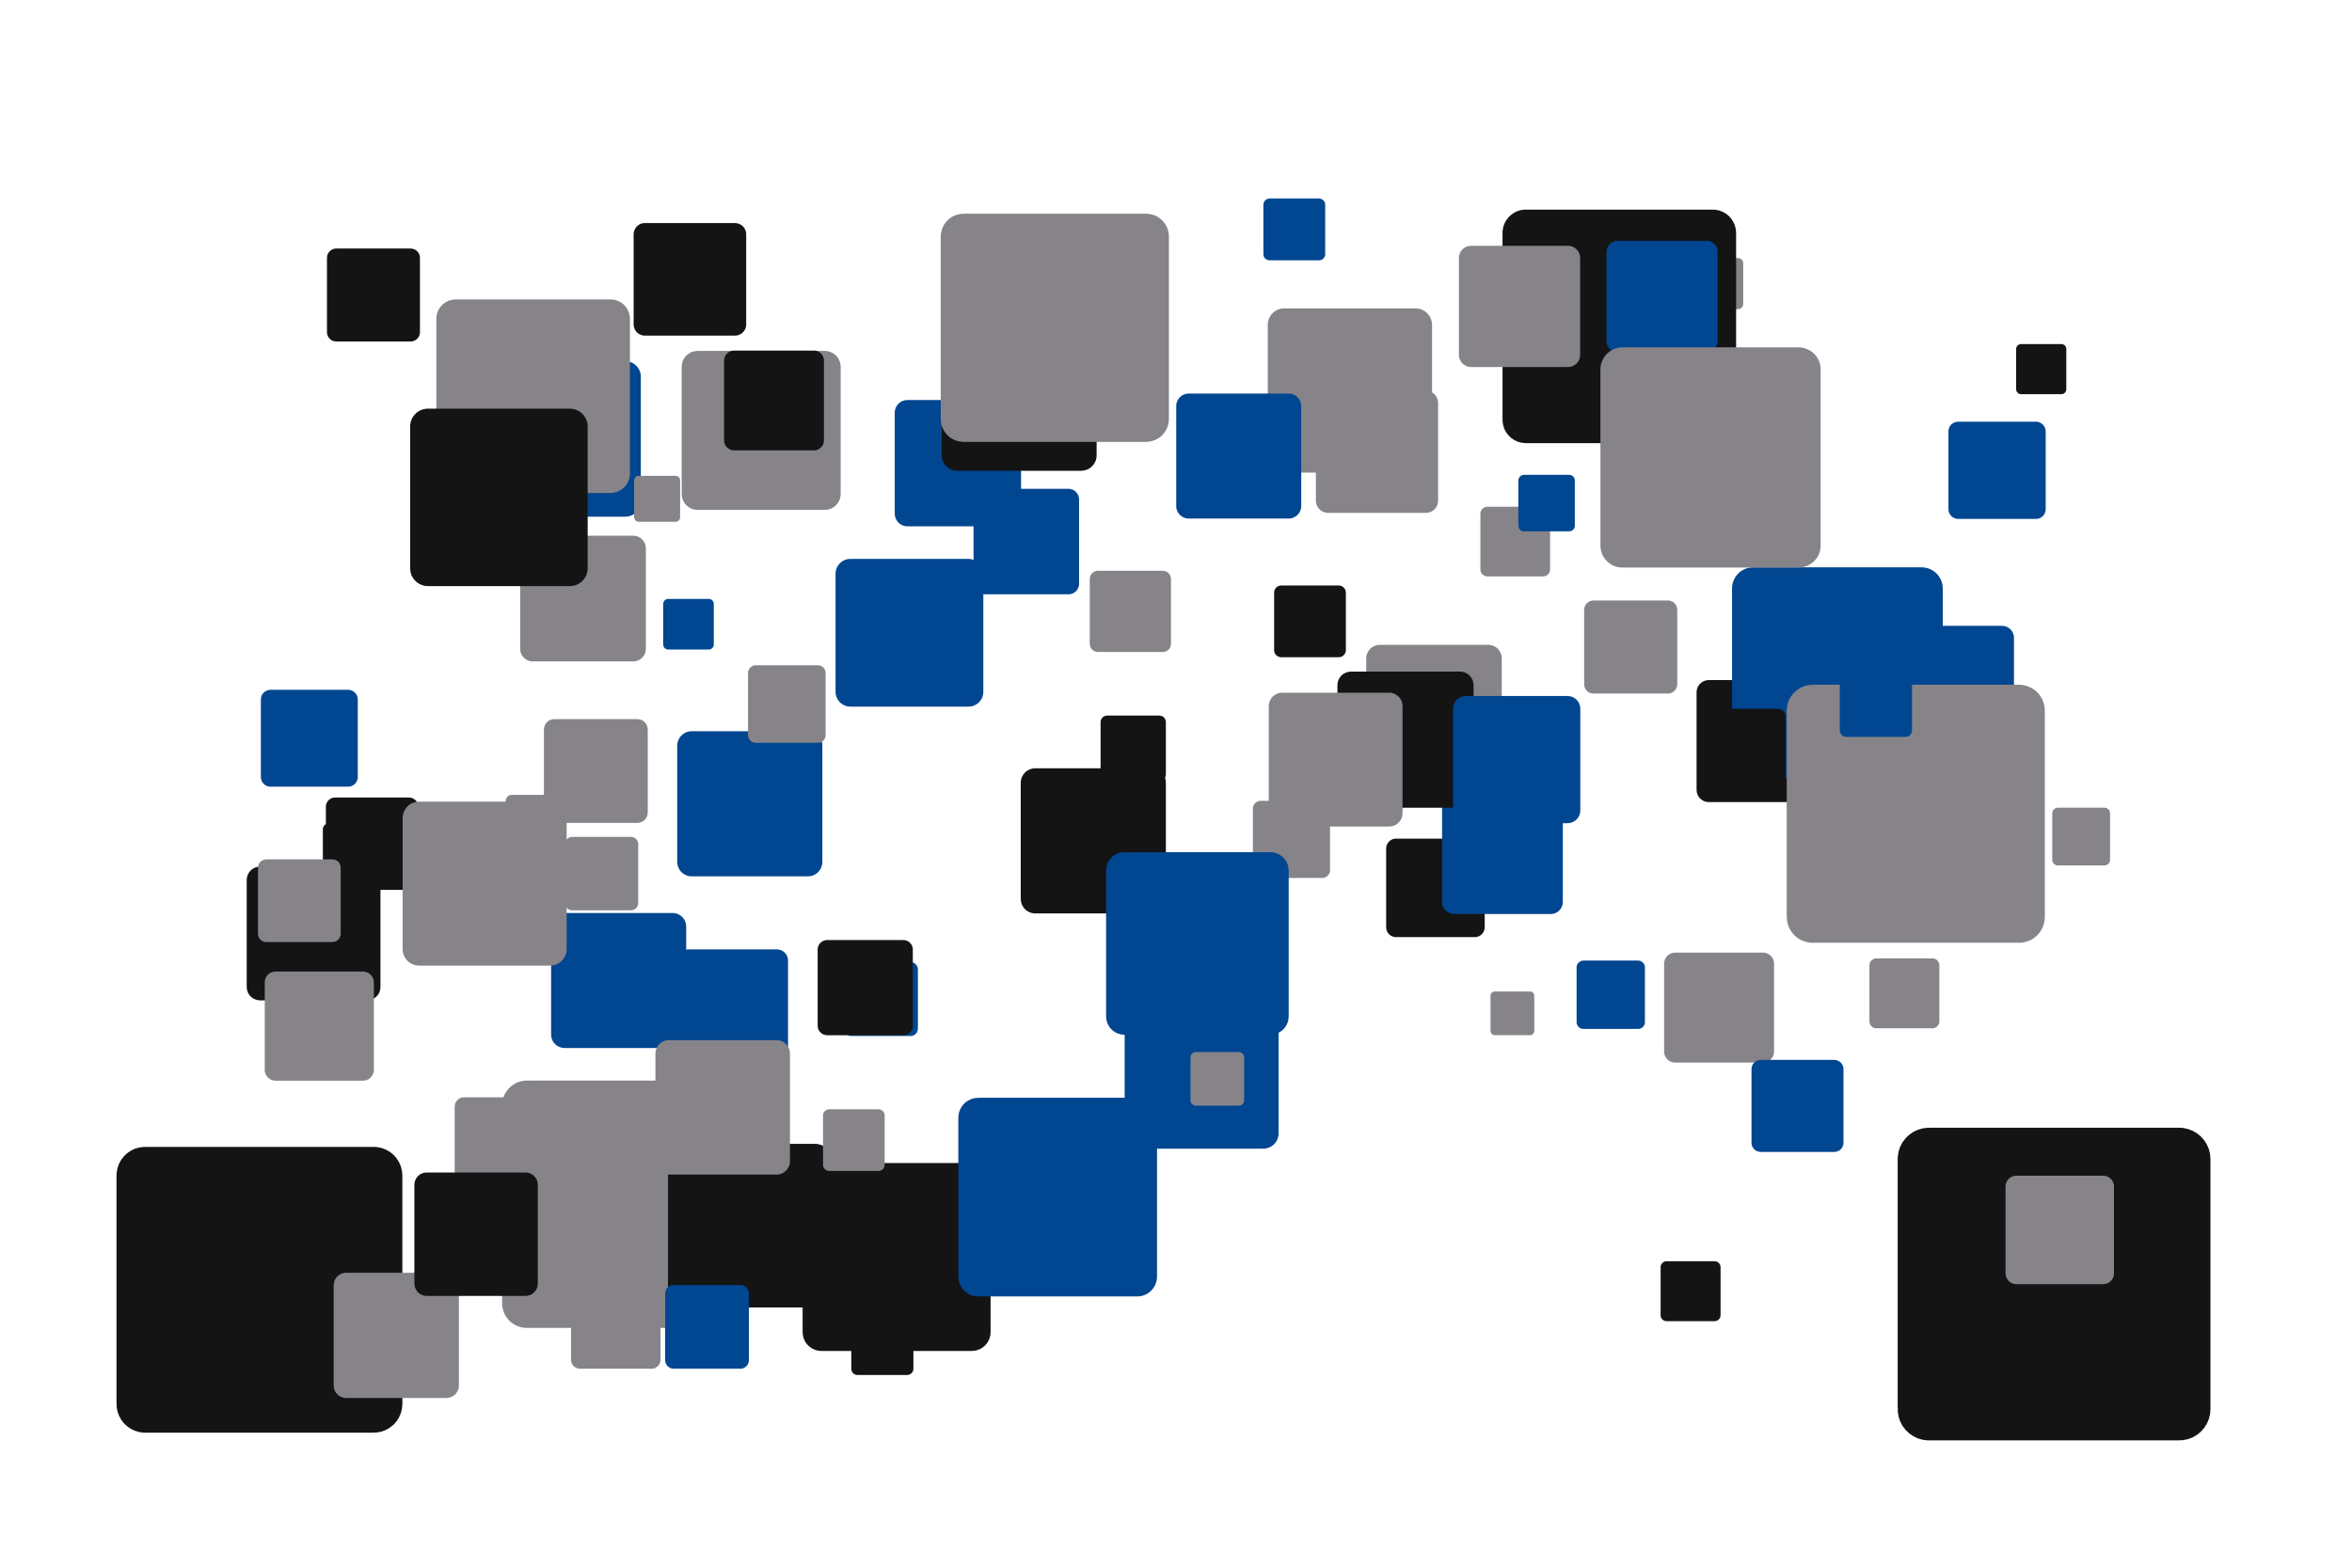 <?xml version='1.0' encoding='UTF-8' ?>
<svg xmlns='http://www.w3.org/2000/svg' xmlns:xlink='http://www.w3.org/1999/xlink' width='425.20pt' height='283.46pt' viewBox='0 0 425.20 283.46'>
<g class='svglite'>
<defs>
  <style type='text/css'><![CDATA[
    .svglite line, .svglite polyline, .svglite polygon, .svglite path, .svglite rect, .svglite circle {
      fill: none;
      stroke: #000000;
      stroke-linecap: round;
      stroke-linejoin: round;
      stroke-miterlimit: 10.00;
    }
    .svglite text {
      white-space: pre;
    }
    .svglite g.glyphgroup path {
      fill: inherit;
      stroke: none;
    }
  ]]></style>
</defs>
<rect width='100%' height='100%' style='stroke: none; fill: none;'/>
<defs>
  <clipPath id='cpMC4wMHw0MjUuMjB8MC4wMHwyODMuNDY='>
    <rect x='0.00' y='0.00' width='425.20' height='283.46' />
  </clipPath>
</defs>
<g clip-path='url(#cpMC4wMHw0MjUuMjB8MC4wMHwyODMuNDY=)'>
<rect x='0.00' y='0.00' width='425.20' height='283.46' style='stroke-width: 0.00; stroke: none;' />
<polygon points='155.02,248.62 164.00,248.62 163.96,248.62 164.14,248.61 164.32,248.58 164.48,248.51 164.64,248.42 164.78,248.31 164.90,248.17 165.00,248.02 165.07,247.85 165.11,247.68 165.13,247.50 165.13,247.50 165.13,238.52 165.13,238.52 165.11,238.34 165.07,238.16 165.00,237.99 164.90,237.84 164.78,237.71 164.64,237.59 164.48,237.50 164.32,237.44 164.14,237.40 164.00,237.39 155.02,237.39 155.16,237.40 154.98,237.39 154.80,237.42 154.62,237.47 154.46,237.54 154.31,237.65 154.18,237.77 154.07,237.92 153.99,238.08 153.93,238.25 153.90,238.43 153.90,238.52 153.90,247.50 153.90,247.41 153.90,247.59 153.93,247.77 153.99,247.94 154.07,248.10 154.18,248.24 154.31,248.37 154.46,248.47 154.62,248.55 154.80,248.60 154.98,248.62 ' style='stroke-width: 0.00; fill: #141414;' />
<polygon points='153.91,187.33 164.60,187.33 164.55,187.33 164.76,187.32 164.98,187.28 165.18,187.20 165.36,187.09 165.53,186.96 165.67,186.80 165.79,186.61 165.87,186.42 165.92,186.21 165.94,185.99 165.94,185.99 165.94,175.30 165.94,175.30 165.92,175.08 165.87,174.87 165.79,174.67 165.67,174.49 165.53,174.33 165.36,174.20 165.18,174.09 164.98,174.01 164.76,173.97 164.60,173.96 153.91,173.96 154.07,173.97 153.85,173.96 153.64,173.99 153.43,174.05 153.24,174.14 153.06,174.26 152.91,174.41 152.78,174.58 152.68,174.77 152.61,174.98 152.57,175.19 152.57,175.30 152.57,185.99 152.57,185.88 152.57,186.10 152.61,186.31 152.68,186.52 152.78,186.71 152.91,186.88 153.06,187.03 153.24,187.15 153.43,187.24 153.64,187.30 153.85,187.33 ' style='stroke-width: 0.00; fill: #014691;' />
<polygon points='120.81,117.44 128.13,117.44 128.09,117.44 128.24,117.44 128.38,117.41 128.52,117.36 128.65,117.28 128.76,117.19 128.86,117.08 128.94,116.95 128.99,116.82 129.03,116.68 129.04,116.53 129.04,116.53 129.04,109.21 129.04,109.21 129.03,109.06 128.99,108.92 128.94,108.79 128.86,108.66 128.76,108.55 128.65,108.46 128.52,108.38 128.38,108.33 128.24,108.30 128.13,108.30 120.81,108.30 120.92,108.30 120.77,108.30 120.62,108.32 120.48,108.36 120.35,108.42 120.23,108.50 120.12,108.60 120.03,108.72 119.97,108.85 119.92,108.99 119.90,109.14 119.89,109.21 119.89,116.53 119.90,116.46 119.90,116.60 119.92,116.75 119.97,116.89 120.03,117.02 120.12,117.14 120.23,117.24 120.35,117.32 120.48,117.38 120.62,117.43 120.77,117.44 ' style='stroke-width: 0.00; fill: #014691;' />
<polygon points='26.23,259.05 67.57,259.05 67.36,259.05 68.19,259.01 69.01,258.85 69.78,258.55 70.50,258.13 71.15,257.61 71.70,256.99 72.14,256.28 72.47,255.52 72.67,254.71 72.74,253.88 72.74,253.88 72.74,212.55 72.74,212.55 72.67,211.72 72.47,210.91 72.14,210.14 71.70,209.44 71.15,208.82 70.50,208.29 69.78,207.88 69.01,207.58 68.19,207.42 67.57,207.38 26.23,207.38 26.85,207.42 26.02,207.38 25.20,207.48 24.40,207.71 23.65,208.07 22.96,208.54 22.36,209.12 21.86,209.78 21.48,210.52 21.22,211.31 21.08,212.13 21.06,212.55 21.06,253.88 21.08,253.47 21.08,254.30 21.22,255.12 21.48,255.91 21.86,256.64 22.36,257.31 22.96,257.88 23.65,258.36 24.40,258.71 25.20,258.95 26.02,259.05 ' style='stroke-width: 0.00; fill: #141414;' />
<polygon points='120.80,228.65 135.35,228.65 135.27,228.64 135.56,228.63 135.85,228.57 136.12,228.47 136.38,228.32 136.60,228.14 136.80,227.92 136.96,227.67 137.07,227.40 137.14,227.12 137.16,226.83 137.16,226.83 137.16,212.29 137.16,212.29 137.14,211.99 137.07,211.71 136.96,211.44 136.80,211.19 136.60,210.97 136.38,210.79 136.12,210.64 135.85,210.54 135.56,210.48 135.35,210.47 120.80,210.47 121.02,210.48 120.73,210.47 120.44,210.50 120.16,210.59 119.89,210.71 119.65,210.88 119.44,211.08 119.27,211.31 119.13,211.57 119.04,211.85 118.99,212.14 118.99,212.29 118.99,226.83 118.99,226.68 118.99,226.97 119.04,227.26 119.13,227.54 119.27,227.80 119.44,228.03 119.65,228.24 119.89,228.40 120.16,228.53 120.44,228.61 120.73,228.64 ' style='stroke-width: 0.00; fill: #141414;' />
<polygon points='165.31,94.15 181.55,94.15 181.46,94.15 181.79,94.14 182.11,94.07 182.42,93.96 182.70,93.80 182.95,93.59 183.17,93.34 183.34,93.07 183.47,92.77 183.55,92.45 183.58,92.13 183.58,92.13 183.58,75.89 183.58,75.89 183.55,75.57 183.47,75.25 183.34,74.95 183.17,74.67 182.95,74.43 182.70,74.22 182.42,74.06 182.11,73.94 181.79,73.88 181.55,73.86 165.31,73.86 165.56,73.88 165.23,73.86 164.91,73.90 164.59,73.99 164.30,74.13 164.03,74.32 163.79,74.55 163.60,74.81 163.44,75.10 163.34,75.41 163.29,75.73 163.28,75.89 163.28,92.13 163.29,91.96 163.29,92.29 163.34,92.61 163.44,92.92 163.60,93.21 163.79,93.47 164.03,93.70 164.30,93.88 164.59,94.02 164.91,94.11 165.23,94.15 ' style='stroke-width: 0.00; fill: #014691;' />
<polygon points='348.72,260.45 393.95,260.45 393.73,260.45 394.64,260.41 395.53,260.23 396.38,259.91 397.17,259.45 397.87,258.88 398.47,258.20 398.96,257.43 399.32,256.59 399.54,255.71 399.61,254.80 399.61,254.80 399.61,209.57 399.61,209.57 399.54,208.66 399.32,207.78 398.96,206.94 398.47,206.17 397.87,205.49 397.17,204.91 396.38,204.46 395.53,204.14 394.64,203.95 393.95,203.91 348.72,203.91 349.40,203.95 348.49,203.92 347.59,204.03 346.72,204.28 345.90,204.67 345.15,205.19 344.49,205.82 343.94,206.55 343.52,207.35 343.23,208.21 343.09,209.11 343.07,209.57 343.07,254.80 343.09,254.34 343.09,255.25 343.23,256.15 343.52,257.02 343.94,257.82 344.49,258.55 345.15,259.18 345.90,259.70 346.72,260.09 347.59,260.34 348.49,260.45 ' style='stroke-width: 0.00; fill: #141414;' />
<polygon points='104.85,247.49 117.80,247.49 117.73,247.49 117.99,247.48 118.25,247.43 118.49,247.33 118.72,247.20 118.92,247.04 119.09,246.84 119.23,246.62 119.33,246.38 119.39,246.13 119.41,245.87 119.41,245.87 119.41,232.93 119.41,232.93 119.39,232.67 119.33,232.41 119.23,232.17 119.09,231.95 118.92,231.76 118.72,231.59 118.49,231.46 118.25,231.37 117.99,231.32 117.80,231.31 104.85,231.31 105.05,231.32 104.79,231.31 104.53,231.34 104.28,231.41 104.04,231.52 103.83,231.67 103.64,231.85 103.48,232.06 103.36,232.29 103.28,232.54 103.24,232.80 103.23,232.93 103.23,245.87 103.24,245.74 103.24,246.00 103.28,246.26 103.36,246.51 103.48,246.74 103.64,246.94 103.83,247.12 104.04,247.27 104.28,247.38 104.53,247.46 104.79,247.49 ' style='stroke-width: 0.00; fill: #868489;' />
<polygon points='187.15,165.16 208.15,165.16 208.04,165.16 208.47,165.14 208.88,165.06 209.28,164.91 209.64,164.70 209.97,164.43 210.25,164.12 210.47,163.76 210.64,163.37 210.74,162.96 210.77,162.54 210.77,162.54 210.77,141.54 210.77,141.54 210.74,141.12 210.64,140.71 210.47,140.32 210.25,139.97 209.97,139.65 209.64,139.38 209.28,139.17 208.88,139.02 208.47,138.94 208.15,138.92 187.15,138.92 187.47,138.94 187.05,138.92 186.63,138.97 186.22,139.09 185.84,139.27 185.49,139.51 185.19,139.80 184.94,140.14 184.74,140.51 184.61,140.91 184.54,141.33 184.53,141.54 184.53,162.54 184.54,162.33 184.54,162.75 184.61,163.17 184.74,163.57 184.94,163.94 185.19,164.28 185.49,164.57 185.84,164.81 186.22,164.99 186.63,165.11 187.05,165.16 ' style='stroke-width: 0.00; fill: #141414;' />
<polygon points='268.89,104.22 278.97,104.22 278.92,104.22 279.12,104.21 279.32,104.17 279.51,104.10 279.68,104.00 279.84,103.87 279.97,103.72 280.08,103.55 280.16,103.36 280.21,103.16 280.23,102.96 280.23,102.96 280.23,92.89 280.23,92.89 280.21,92.68 280.16,92.49 280.08,92.30 279.97,92.13 279.84,91.98 279.68,91.85 279.51,91.75 279.32,91.68 279.12,91.64 278.97,91.63 268.89,91.63 269.04,91.64 268.84,91.63 268.64,91.65 268.45,91.71 268.26,91.80 268.10,91.91 267.95,92.05 267.83,92.21 267.73,92.39 267.67,92.59 267.64,92.79 267.63,92.89 267.63,102.96 267.64,102.86 267.64,103.06 267.67,103.26 267.73,103.46 267.83,103.63 267.95,103.80 268.10,103.94 268.26,104.05 268.45,104.14 268.64,104.20 268.84,104.22 ' style='stroke-width: 0.00; fill: #868489;' />
<polygon points='306.83,55.90 314.21,55.90 314.18,55.89 314.33,55.89 314.47,55.86 314.61,55.81 314.74,55.73 314.85,55.64 314.95,55.53 315.03,55.40 315.09,55.26 315.12,55.12 315.14,54.97 315.14,54.97 315.14,47.59 315.14,47.59 315.12,47.44 315.09,47.30 315.03,47.16 314.95,47.04 314.85,46.92 314.74,46.83 314.61,46.76 314.47,46.70 314.33,46.67 314.21,46.67 306.83,46.67 306.94,46.67 306.79,46.67 306.65,46.69 306.50,46.73 306.37,46.79 306.25,46.88 306.14,46.98 306.05,47.10 305.98,47.23 305.94,47.37 305.91,47.52 305.91,47.59 305.91,54.97 305.91,54.90 305.91,55.05 305.94,55.19 305.98,55.33 306.05,55.47 306.14,55.58 306.25,55.69 306.37,55.77 306.50,55.84 306.65,55.88 306.79,55.89 ' style='stroke-width: 0.00; fill: #868489;' />
<polygon points='365.39,71.28 372.65,71.28 372.61,71.28 372.76,71.27 372.90,71.24 373.04,71.19 373.16,71.12 373.28,71.03 373.37,70.92 373.45,70.79 373.51,70.66 373.54,70.52 373.55,70.37 373.55,70.37 373.55,63.11 373.55,63.11 373.54,62.97 373.51,62.83 373.45,62.69 373.37,62.57 373.28,62.46 373.16,62.37 373.04,62.30 372.90,62.24 372.76,62.21 372.65,62.21 365.39,62.21 365.50,62.21 365.35,62.21 365.21,62.23 365.07,62.27 364.94,62.33 364.82,62.41 364.71,62.51 364.62,62.63 364.56,62.76 364.51,62.90 364.49,63.04 364.48,63.11 364.48,70.37 364.49,70.30 364.49,70.44 364.51,70.59 364.56,70.73 364.62,70.86 364.71,70.97 364.82,71.07 364.94,71.16 365.07,71.22 365.21,71.26 365.35,71.28 ' style='stroke-width: 0.00; fill: #141414;' />
<polygon points='252.37,169.45 266.62,169.45 266.55,169.45 266.84,169.44 267.12,169.38 267.39,169.28 267.64,169.13 267.86,168.95 268.05,168.74 268.20,168.50 268.31,168.23 268.38,167.95 268.41,167.67 268.41,167.67 268.41,153.42 268.41,153.42 268.38,153.13 268.31,152.86 268.20,152.59 268.05,152.35 267.86,152.13 267.64,151.95 267.39,151.81 267.12,151.71 266.84,151.65 266.62,151.64 252.37,151.64 252.59,151.65 252.30,151.64 252.02,151.67 251.74,151.75 251.48,151.88 251.25,152.04 251.04,152.24 250.87,152.47 250.74,152.72 250.64,152.99 250.60,153.28 250.59,153.42 250.59,167.67 250.60,167.53 250.60,167.81 250.64,168.10 250.74,168.37 250.87,168.62 251.04,168.85 251.25,169.05 251.48,169.21 251.74,169.33 252.02,169.41 252.30,169.45 ' style='stroke-width: 0.00; fill: #141414;' />
<polygon points='177.91,107.46 193.17,107.46 193.09,107.46 193.40,107.45 193.70,107.39 193.99,107.28 194.25,107.12 194.49,106.93 194.69,106.70 194.86,106.44 194.98,106.16 195.05,105.86 195.08,105.55 195.08,105.55 195.08,90.29 195.08,90.29 195.05,89.99 194.98,89.69 194.86,89.41 194.69,89.15 194.49,88.92 194.25,88.72 193.99,88.57 193.70,88.46 193.40,88.40 193.17,88.39 177.91,88.39 178.14,88.40 177.83,88.39 177.53,88.43 177.23,88.51 176.96,88.64 176.70,88.82 176.48,89.03 176.30,89.28 176.16,89.55 176.06,89.84 176.01,90.14 176.00,90.29 176.00,105.55 176.01,105.40 176.01,105.71 176.06,106.01 176.16,106.30 176.30,106.57 176.48,106.82 176.70,107.03 176.96,107.21 177.23,107.34 177.53,107.42 177.83,107.46 ' style='stroke-width: 0.00; fill: #014691;' />
<polygon points='127.76,157.27 142.31,157.27 142.24,157.27 142.53,157.26 142.81,157.20 143.09,157.09 143.34,156.95 143.57,156.76 143.76,156.54 143.92,156.30 144.03,156.03 144.10,155.74 144.13,155.45 144.13,155.45 144.13,140.90 144.13,140.90 144.10,140.61 144.03,140.32 143.92,140.05 143.76,139.81 143.57,139.59 143.34,139.40 143.09,139.26 142.81,139.15 142.53,139.09 142.31,139.08 127.76,139.08 127.98,139.09 127.68,139.08 127.39,139.12 127.11,139.20 126.85,139.32 126.61,139.49 126.39,139.69 126.22,139.93 126.08,140.19 125.99,140.46 125.94,140.75 125.94,140.90 125.94,155.45 125.94,155.30 125.94,155.60 125.99,155.89 126.08,156.16 126.22,156.42 126.39,156.66 126.61,156.86 126.85,157.03 127.11,157.15 127.39,157.23 127.68,157.27 ' style='stroke-width: 0.00; fill: #141414;' />
<polygon points='232.16,85.46 255.92,85.46 255.80,85.46 256.28,85.44 256.74,85.34 257.19,85.17 257.60,84.93 257.97,84.63 258.29,84.27 258.55,83.87 258.73,83.43 258.85,82.96 258.89,82.49 258.89,82.49 258.89,58.73 258.89,58.73 258.85,58.25 258.73,57.79 258.55,57.35 258.29,56.94 257.97,56.59 257.60,56.28 257.19,56.05 256.74,55.88 256.28,55.78 255.92,55.76 232.16,55.76 232.52,55.78 232.04,55.76 231.56,55.82 231.10,55.95 230.67,56.16 230.28,56.43 229.93,56.76 229.65,57.14 229.42,57.56 229.27,58.02 229.20,58.49 229.19,58.73 229.19,82.49 229.20,82.25 229.20,82.73 229.27,83.20 229.42,83.65 229.65,84.08 229.93,84.46 230.28,84.79 230.67,85.06 231.10,85.27 231.56,85.40 232.04,85.46 ' style='stroke-width: 0.00; fill: #868489;' />
<polygon points='364.53,232.20 380.21,232.20 380.13,232.19 380.45,232.18 380.76,232.12 381.05,232.01 381.33,231.85 381.57,231.65 381.78,231.41 381.95,231.15 382.07,230.86 382.15,230.55 382.17,230.23 382.17,230.23 382.17,214.55 382.17,214.55 382.15,214.23 382.07,213.93 381.95,213.64 381.78,213.37 381.57,213.13 381.33,212.93 381.05,212.77 380.76,212.66 380.45,212.60 380.21,212.59 364.53,212.59 364.76,212.60 364.45,212.59 364.13,212.63 363.83,212.71 363.54,212.85 363.28,213.03 363.06,213.25 362.87,213.50 362.72,213.78 362.62,214.08 362.57,214.39 362.56,214.55 362.56,230.23 362.57,230.08 362.57,230.39 362.62,230.70 362.72,231.00 362.87,231.28 363.06,231.54 363.28,231.75 363.54,231.93 363.83,232.07 364.13,232.16 364.45,232.19 ' style='stroke-width: 0.00; fill: #868489;' />
<polygon points='83.85,214.92 97.05,214.92 96.99,214.92 97.25,214.91 97.51,214.86 97.76,214.76 97.99,214.63 98.19,214.46 98.37,214.26 98.51,214.04 98.62,213.79 98.68,213.54 98.70,213.27 98.70,213.27 98.70,200.07 98.70,200.07 98.68,199.81 98.62,199.55 98.51,199.30 98.37,199.08 98.19,198.88 97.99,198.71 97.76,198.58 97.51,198.49 97.25,198.43 97.05,198.42 83.85,198.42 84.05,198.43 83.78,198.42 83.52,198.45 83.27,198.53 83.03,198.64 82.81,198.79 82.62,198.98 82.46,199.19 82.33,199.42 82.25,199.68 82.21,199.94 82.20,200.07 82.20,213.27 82.21,213.14 82.21,213.40 82.25,213.67 82.33,213.92 82.46,214.15 82.62,214.37 82.81,214.55 83.03,214.70 83.27,214.82 83.52,214.89 83.78,214.92 ' style='stroke-width: 0.00; fill: #868489;' />
<polygon points='198.48,117.89 210.22,117.89 210.16,117.89 210.40,117.88 210.63,117.83 210.85,117.75 211.06,117.63 211.24,117.48 211.40,117.30 211.52,117.10 211.61,116.89 211.67,116.66 211.69,116.42 211.69,116.42 211.69,104.68 211.69,104.68 211.67,104.45 211.61,104.22 211.52,104.00 211.40,103.80 211.24,103.62 211.06,103.47 210.85,103.36 210.63,103.27 210.40,103.22 210.22,103.21 198.48,103.21 198.66,103.22 198.42,103.21 198.19,103.24 197.96,103.31 197.75,103.41 197.55,103.54 197.38,103.71 197.24,103.90 197.13,104.11 197.06,104.33 197.02,104.56 197.01,104.68 197.01,116.42 197.02,116.30 197.02,116.54 197.06,116.77 197.13,117.00 197.24,117.21 197.38,117.39 197.55,117.56 197.75,117.69 197.96,117.79 198.19,117.86 198.42,117.89 ' style='stroke-width: 0.00; fill: #868489;' />
<polygon points='47.02,180.88 66.37,180.88 66.27,180.88 66.66,180.86 67.04,180.79 67.40,180.65 67.74,180.45 68.04,180.21 68.30,179.92 68.51,179.59 68.66,179.23 68.75,178.85 68.78,178.46 68.78,178.46 68.78,159.12 68.78,159.12 68.75,158.73 68.66,158.35 68.51,157.99 68.30,157.66 68.04,157.37 67.74,157.13 67.40,156.93 67.04,156.79 66.66,156.72 66.37,156.70 47.02,156.70 47.31,156.72 46.92,156.70 46.54,156.75 46.16,156.86 45.81,157.02 45.49,157.24 45.21,157.51 44.98,157.82 44.80,158.17 44.67,158.54 44.61,158.92 44.60,159.12 44.60,178.46 44.61,178.27 44.61,178.66 44.67,179.04 44.80,179.41 44.98,179.76 45.21,180.07 45.49,180.34 45.81,180.56 46.16,180.72 46.54,180.83 46.92,180.88 ' style='stroke-width: 0.00; fill: #141414;' />
<polygon points='372.05,156.49 380.41,156.49 380.37,156.49 380.54,156.48 380.71,156.45 380.86,156.39 381.01,156.31 381.14,156.20 381.25,156.07 381.34,155.93 381.41,155.78 381.45,155.61 381.46,155.45 381.46,155.45 381.46,147.09 381.46,147.09 381.45,146.92 381.41,146.76 381.34,146.60 381.25,146.46 381.14,146.33 381.01,146.23 380.86,146.14 380.71,146.08 380.54,146.05 380.41,146.04 372.05,146.04 372.18,146.05 372.01,146.04 371.85,146.06 371.68,146.11 371.53,146.18 371.39,146.28 371.27,146.39 371.17,146.53 371.09,146.68 371.04,146.84 371.01,147.00 371.01,147.09 371.01,155.45 371.01,155.36 371.01,155.53 371.04,155.70 371.09,155.86 371.17,156.01 371.27,156.14 371.39,156.26 371.53,156.35 371.68,156.42 371.85,156.47 372.01,156.49 ' style='stroke-width: 0.00; fill: #868489;' />
<polygon points='302.83,192.13 318.73,192.13 318.65,192.13 318.97,192.11 319.28,192.05 319.58,191.94 319.86,191.78 320.11,191.57 320.32,191.33 320.49,191.06 320.61,190.77 320.69,190.46 320.72,190.14 320.72,190.14 320.72,174.24 320.72,174.24 320.69,173.92 320.61,173.61 320.49,173.32 320.32,173.05 320.11,172.81 319.86,172.61 319.58,172.45 319.28,172.33 318.97,172.27 318.73,172.25 302.83,172.25 303.07,172.27 302.75,172.26 302.43,172.29 302.13,172.38 301.84,172.52 301.57,172.70 301.34,172.92 301.15,173.18 301.00,173.46 300.90,173.77 300.85,174.08 300.84,174.24 300.84,190.14 300.85,189.98 300.85,190.30 300.90,190.62 301.00,190.92 301.15,191.20 301.34,191.46 301.57,191.68 301.84,191.86 302.13,192.00 302.43,192.09 302.75,192.13 ' style='stroke-width: 0.00; fill: #868489;' />
<polygon points='262.88,165.27 280.34,165.27 280.25,165.27 280.61,165.26 280.95,165.19 281.28,165.06 281.58,164.89 281.85,164.67 282.09,164.40 282.28,164.11 282.41,163.78 282.50,163.44 282.53,163.09 282.53,163.09 282.53,145.63 282.53,145.63 282.50,145.28 282.41,144.94 282.28,144.61 282.09,144.32 281.85,144.05 281.58,143.83 281.28,143.66 280.95,143.53 280.61,143.46 280.34,143.44 262.88,143.44 263.14,143.46 262.79,143.45 262.44,143.49 262.10,143.59 261.79,143.74 261.50,143.94 261.24,144.18 261.03,144.46 260.87,144.77 260.76,145.11 260.70,145.45 260.70,145.63 260.70,163.09 260.70,162.92 260.70,163.27 260.76,163.61 260.87,163.95 261.03,164.26 261.24,164.54 261.50,164.78 261.79,164.98 262.10,165.13 262.44,165.23 262.79,165.27 ' style='stroke-width: 0.00; fill: #014691;' />
<polygon points='59.53,160.41 68.80,160.41 68.76,160.41 68.94,160.40 69.13,160.37 69.30,160.30 69.46,160.21 69.61,160.09 69.73,159.95 69.83,159.79 69.90,159.62 69.95,159.44 69.96,159.25 69.96,159.25 69.96,149.98 69.96,149.98 69.95,149.79 69.90,149.61 69.83,149.44 69.73,149.28 69.61,149.14 69.46,149.03 69.30,148.93 69.13,148.87 68.94,148.83 68.80,148.82 59.53,148.82 59.67,148.83 59.48,148.82 59.30,148.84 59.12,148.90 58.95,148.98 58.80,149.08 58.66,149.21 58.55,149.36 58.46,149.53 58.40,149.70 58.37,149.89 58.37,149.98 58.37,159.25 58.37,159.16 58.37,159.35 58.40,159.53 58.46,159.71 58.55,159.87 58.66,160.02 58.80,160.15 58.95,160.26 59.12,160.34 59.30,160.39 59.48,160.41 ' style='stroke-width: 0.00; fill: #141414;' />
<polygon points='102.07,189.50 121.61,189.50 121.51,189.50 121.90,189.49 122.29,189.41 122.65,189.27 122.99,189.07 123.30,188.82 123.56,188.53 123.77,188.20 123.92,187.83 124.02,187.45 124.05,187.06 124.05,187.06 124.05,167.53 124.05,167.53 124.02,167.14 123.92,166.75 123.77,166.39 123.56,166.06 123.30,165.77 122.99,165.52 122.65,165.32 122.29,165.18 121.90,165.10 121.61,165.09 102.07,165.09 102.37,165.10 101.97,165.09 101.58,165.13 101.21,165.24 100.85,165.41 100.53,165.64 100.24,165.91 100.01,166.22 99.83,166.57 99.70,166.94 99.64,167.33 99.63,167.53 99.63,187.06 99.64,186.86 99.64,187.26 99.70,187.65 99.83,188.02 100.01,188.37 100.24,188.68 100.53,188.95 100.85,189.18 101.21,189.34 101.58,189.45 101.97,189.50 ' style='stroke-width: 0.00; fill: #014691;' />
<polygon points='60.79,61.75 74.24,61.75 74.17,61.74 74.44,61.73 74.71,61.68 74.96,61.58 75.19,61.45 75.40,61.28 75.58,61.07 75.73,60.85 75.83,60.60 75.90,60.33 75.92,60.06 75.92,60.06 75.92,46.62 75.92,46.62 75.90,46.35 75.83,46.09 75.73,45.84 75.58,45.61 75.40,45.41 75.19,45.24 74.96,45.10 74.71,45.01 74.44,44.95 74.24,44.94 60.79,44.94 61.00,44.95 60.73,44.94 60.46,44.97 60.20,45.05 59.95,45.17 59.73,45.32 59.54,45.51 59.37,45.72 59.25,45.96 59.16,46.22 59.12,46.49 59.11,46.62 59.11,60.06 59.12,59.93 59.12,60.20 59.16,60.47 59.25,60.72 59.37,60.96 59.54,61.18 59.73,61.37 59.95,61.52 60.20,61.64 60.46,61.71 60.73,61.74 ' style='stroke-width: 0.00; fill: #141414;' />
<polygon points='200.15,141.19 209.59,141.19 209.54,141.19 209.73,141.18 209.92,141.14 210.09,141.08 210.26,140.98 210.41,140.86 210.53,140.72 210.63,140.56 210.71,140.38 210.75,140.20 210.77,140.01 210.77,140.01 210.77,130.57 210.77,130.57 210.75,130.38 210.71,130.20 210.63,130.02 210.53,129.86 210.41,129.72 210.26,129.60 210.09,129.50 209.92,129.44 209.73,129.40 209.59,129.39 200.15,129.39 200.29,129.40 200.10,129.39 199.91,129.41 199.73,129.47 199.56,129.55 199.40,129.65 199.26,129.79 199.15,129.94 199.06,130.11 199.00,130.29 198.97,130.47 198.97,130.57 198.97,140.01 198.97,139.92 198.97,140.11 199.00,140.29 199.06,140.47 199.15,140.64 199.26,140.79 199.40,140.92 199.56,141.03 199.73,141.11 199.91,141.17 200.10,141.19 ' style='stroke-width: 0.00; fill: #141414;' />
<polygon points='249.44,141.10 269.04,141.10 268.94,141.10 269.34,141.08 269.72,141.00 270.09,140.86 270.43,140.66 270.74,140.41 271.00,140.12 271.21,139.79 271.37,139.42 271.46,139.04 271.49,138.65 271.49,138.65 271.49,119.05 271.49,119.05 271.46,118.65 271.37,118.27 271.21,117.91 271.00,117.58 270.74,117.28 270.43,117.03 270.09,116.83 269.72,116.69 269.34,116.62 269.04,116.60 249.44,116.60 249.74,116.62 249.34,116.60 248.95,116.65 248.57,116.76 248.22,116.93 247.89,117.15 247.61,117.42 247.37,117.74 247.19,118.09 247.06,118.46 247.00,118.85 246.99,119.05 246.99,138.65 247.00,138.45 247.00,138.84 247.06,139.23 247.19,139.61 247.37,139.96 247.61,140.27 247.89,140.55 248.22,140.77 248.57,140.94 248.95,141.05 249.34,141.10 ' style='stroke-width: 0.00; fill: #868489;' />
<polygon points='344.67,134.74 361.93,134.74 361.84,134.74 362.19,134.72 362.53,134.65 362.86,134.53 363.16,134.36 363.42,134.14 363.66,133.88 363.84,133.58 363.98,133.26 364.06,132.93 364.09,132.58 364.09,132.58 364.09,115.32 364.09,115.32 364.06,114.97 363.98,114.64 363.84,114.32 363.66,114.02 363.42,113.76 363.16,113.55 362.86,113.37 362.53,113.25 362.19,113.18 361.93,113.16 344.67,113.16 344.93,113.18 344.58,113.17 344.24,113.21 343.90,113.30 343.59,113.45 343.31,113.65 343.05,113.89 342.85,114.17 342.68,114.48 342.57,114.80 342.52,115.15 342.51,115.32 342.51,132.58 342.52,132.41 342.52,132.76 342.57,133.10 342.68,133.43 342.85,133.73 343.05,134.01 343.31,134.25 343.59,134.45 343.90,134.60 344.24,134.70 344.58,134.74 ' style='stroke-width: 0.00; fill: #014691;' />
<polygon points='90.54,93.43 113.04,93.43 112.93,93.43 113.38,93.41 113.82,93.32 114.25,93.16 114.64,92.94 114.99,92.65 115.29,92.31 115.53,91.93 115.71,91.51 115.82,91.07 115.85,90.62 115.85,90.62 115.85,68.12 115.85,68.12 115.82,67.67 115.71,67.23 115.53,66.81 115.29,66.43 114.99,66.09 114.64,65.80 114.25,65.58 113.82,65.42 113.38,65.33 113.04,65.31 90.54,65.31 90.88,65.33 90.43,65.31 89.98,65.36 89.54,65.49 89.13,65.68 88.76,65.94 88.43,66.25 88.16,66.62 87.95,67.02 87.81,67.45 87.73,67.89 87.73,68.12 87.73,90.62 87.73,90.40 87.73,90.85 87.81,91.29 87.95,91.72 88.16,92.12 88.43,92.49 88.76,92.80 89.13,93.06 89.54,93.25 89.98,93.38 90.43,93.43 ' style='stroke-width: 0.00; fill: #014691;' />
<polygon points='125.05,158.46 146.05,158.46 145.94,158.46 146.36,158.44 146.78,158.36 147.17,158.21 147.54,158.00 147.86,157.73 148.14,157.41 148.37,157.06 148.53,156.67 148.64,156.26 148.67,155.84 148.67,155.84 148.67,134.84 148.67,134.84 148.64,134.42 148.53,134.01 148.37,133.62 148.14,133.27 147.86,132.95 147.54,132.68 147.17,132.47 146.78,132.32 146.36,132.24 146.05,132.22 125.05,132.22 125.37,132.24 124.94,132.22 124.53,132.27 124.12,132.39 123.74,132.57 123.39,132.81 123.09,133.10 122.83,133.44 122.64,133.81 122.50,134.21 122.43,134.63 122.43,134.84 122.43,155.84 122.43,155.63 122.43,156.05 122.50,156.47 122.64,156.87 122.83,157.24 123.09,157.58 123.39,157.87 123.74,158.11 124.12,158.29 124.53,158.41 124.94,158.46 ' style='stroke-width: 0.00; fill: #014691;' />
<polygon points='301.29,238.89 309.96,238.89 309.92,238.89 310.09,238.88 310.26,238.85 310.43,238.79 310.58,238.70 310.71,238.59 310.83,238.46 310.92,238.31 310.99,238.15 311.03,237.98 311.05,237.81 311.05,237.81 311.05,229.14 311.05,229.14 311.03,228.96 310.99,228.79 310.92,228.63 310.83,228.49 310.71,228.35 310.58,228.24 310.43,228.16 310.26,228.10 310.09,228.06 309.96,228.05 301.29,228.05 301.42,228.06 301.25,228.05 301.07,228.07 300.91,228.12 300.75,228.20 300.61,228.30 300.48,228.42 300.38,228.56 300.29,228.71 300.24,228.88 300.21,229.05 300.21,229.14 300.21,237.81 300.21,237.72 300.21,237.89 300.24,238.07 300.29,238.23 300.38,238.39 300.48,238.53 300.61,238.65 300.75,238.75 300.91,238.82 301.07,238.87 301.25,238.89 ' style='stroke-width: 0.00; fill: #141414;' />
<polygon points='126.11,92.19 149.11,92.19 148.99,92.19 149.45,92.17 149.91,92.08 150.34,91.92 150.74,91.69 151.10,91.39 151.40,91.05 151.65,90.66 151.83,90.23 151.94,89.78 151.98,89.32 151.98,89.32 151.98,66.33 151.98,66.33 151.94,65.87 151.83,65.42 151.65,64.99 151.40,64.60 151.10,64.25 150.74,63.96 150.34,63.73 149.91,63.57 149.45,63.47 149.11,63.45 126.11,63.45 126.46,63.47 126.00,63.46 125.54,63.51 125.09,63.64 124.68,63.84 124.30,64.10 123.96,64.42 123.68,64.79 123.47,65.20 123.32,65.64 123.25,66.10 123.24,66.33 123.24,89.32 123.25,89.09 123.25,89.55 123.32,90.01 123.47,90.45 123.68,90.86 123.96,91.23 124.30,91.55 124.68,91.81 125.09,92.01 125.54,92.14 126.00,92.19 ' style='stroke-width: 0.00; fill: #868489;' />
<polygon points='308.91,145.03 326.56,145.03 326.47,145.03 326.83,145.01 327.17,144.94 327.51,144.82 327.81,144.64 328.09,144.42 328.32,144.15 328.51,143.85 328.65,143.52 328.74,143.18 328.77,142.82 328.77,142.82 328.77,125.18 328.77,125.18 328.74,124.82 328.65,124.48 328.51,124.15 328.32,123.85 328.09,123.59 327.81,123.36 327.51,123.19 327.17,123.06 326.83,122.99 326.56,122.97 308.91,122.97 309.18,122.99 308.83,122.97 308.47,123.02 308.13,123.12 307.81,123.27 307.52,123.47 307.26,123.72 307.05,124.00 306.89,124.31 306.77,124.65 306.72,125.00 306.71,125.18 306.71,142.82 306.72,142.65 306.72,143.00 306.77,143.35 306.89,143.69 307.05,144.00 307.26,144.29 307.52,144.53 307.81,144.73 308.13,144.89 308.47,144.99 308.83,145.03 ' style='stroke-width: 0.00; fill: #141414;' />
<polygon points='291.76,73.19 298.36,73.19 298.33,73.19 298.46,73.19 298.59,73.16 298.72,73.11 298.83,73.04 298.94,72.96 299.02,72.86 299.10,72.75 299.15,72.63 299.18,72.50 299.19,72.37 299.19,72.37 299.19,65.76 299.19,65.76 299.18,65.63 299.15,65.50 299.10,65.38 299.02,65.26 298.94,65.16 298.83,65.08 298.72,65.01 298.59,64.97 298.46,64.94 298.36,64.93 291.76,64.93 291.86,64.94 291.72,64.93 291.59,64.95 291.46,64.99 291.34,65.04 291.24,65.12 291.14,65.21 291.06,65.32 291.00,65.44 290.96,65.56 290.93,65.69 290.93,65.76 290.93,72.37 290.93,72.30 290.93,72.43 290.96,72.56 291.00,72.69 291.06,72.81 291.14,72.91 291.24,73.00 291.34,73.08 291.46,73.14 291.59,73.17 291.72,73.19 ' style='stroke-width: 0.00; fill: #868489;' />
<polygon points='103.44,164.60 114.06,164.60 114.00,164.60 114.22,164.59 114.43,164.55 114.62,164.47 114.81,164.37 114.98,164.23 115.12,164.07 115.23,163.89 115.31,163.70 115.37,163.49 115.38,163.28 115.38,163.28 115.38,152.66 115.38,152.66 115.37,152.45 115.31,152.24 115.23,152.04 115.12,151.86 114.98,151.70 114.81,151.57 114.62,151.46 114.43,151.38 114.22,151.34 114.06,151.33 103.44,151.33 103.60,151.34 103.39,151.33 103.17,151.36 102.97,151.42 102.78,151.51 102.60,151.63 102.45,151.78 102.32,151.95 102.22,152.14 102.15,152.34 102.12,152.55 102.11,152.66 102.11,163.28 102.12,163.17 102.12,163.38 102.15,163.59 102.22,163.80 102.32,163.98 102.45,164.16 102.60,164.30 102.78,164.42 102.97,164.52 103.17,164.58 103.39,164.60 ' style='stroke-width: 0.00; fill: #868489;' />
<polygon points='95.24,240.11 131.02,240.11 130.84,240.11 131.56,240.08 132.26,239.94 132.93,239.68 133.56,239.32 134.12,238.87 134.59,238.33 134.98,237.72 135.26,237.06 135.43,236.36 135.49,235.64 135.49,235.64 135.49,199.86 135.49,199.86 135.43,199.15 135.26,198.45 134.98,197.79 134.59,197.18 134.12,196.64 133.56,196.18 132.93,195.82 132.26,195.57 131.56,195.42 131.02,195.39 95.24,195.39 95.78,195.42 95.06,195.39 94.34,195.48 93.65,195.68 93.00,195.99 92.41,196.40 91.89,196.90 91.46,197.47 91.12,198.11 90.90,198.79 90.78,199.50 90.77,199.86 90.77,235.64 90.78,235.28 90.78,236.00 90.90,236.71 91.12,237.39 91.46,238.03 91.89,238.61 92.41,239.11 93.00,239.51 93.65,239.82 94.34,240.02 95.06,240.11 ' style='stroke-width: 0.00; fill: #868489;' />
<polygon points='229.52,47.07 238.46,47.07 238.41,47.07 238.59,47.07 238.77,47.03 238.93,46.97 239.09,46.88 239.23,46.76 239.35,46.63 239.44,46.48 239.52,46.31 239.56,46.14 239.57,45.96 239.57,45.96 239.57,37.02 239.57,37.02 239.56,36.84 239.52,36.67 239.44,36.50 239.35,36.35 239.23,36.21 239.09,36.10 238.93,36.01 238.77,35.95 238.59,35.91 238.46,35.90 229.52,35.90 229.65,35.91 229.47,35.90 229.30,35.93 229.12,35.98 228.96,36.05 228.81,36.16 228.68,36.28 228.57,36.42 228.49,36.58 228.43,36.75 228.41,36.93 228.40,37.02 228.40,45.96 228.41,45.87 228.41,46.05 228.43,46.22 228.49,46.40 228.57,46.55 228.68,46.70 228.81,46.82 228.96,46.92 229.12,47.00 229.30,47.05 229.47,47.07 ' style='stroke-width: 0.00; fill: #014691;' />
<polygon points='94.85,91.39 112.85,91.39 112.76,91.39 113.12,91.37 113.47,91.30 113.81,91.17 114.13,90.99 114.41,90.76 114.65,90.49 114.84,90.19 114.98,89.85 115.07,89.50 115.10,89.14 115.10,89.14 115.10,71.15 115.10,71.15 115.07,70.78 114.98,70.43 114.84,70.10 114.65,69.79 114.41,69.52 114.13,69.29 113.81,69.11 113.47,68.98 113.12,68.91 112.85,68.90 94.85,68.90 95.12,68.91 94.76,68.90 94.40,68.94 94.06,69.04 93.73,69.20 93.43,69.40 93.17,69.65 92.95,69.94 92.78,70.26 92.67,70.61 92.61,70.96 92.60,71.15 92.60,89.14 92.61,88.96 92.61,89.32 92.67,89.68 92.78,90.02 92.95,90.34 93.17,90.63 93.43,90.88 93.73,91.09 94.06,91.24 94.40,91.35 94.76,91.39 ' style='stroke-width: 0.00; fill: #014691;' />
<polygon points='124.45,191.68 140.46,191.68 140.38,191.68 140.70,191.66 141.01,191.60 141.32,191.48 141.59,191.32 141.84,191.12 142.06,190.88 142.23,190.61 142.35,190.31 142.43,190.00 142.46,189.68 142.46,189.68 142.46,173.67 142.46,173.67 142.43,173.35 142.35,173.04 142.23,172.74 142.06,172.47 141.84,172.23 141.59,172.03 141.32,171.87 141.01,171.75 140.70,171.69 140.46,171.67 124.45,171.67 124.69,171.69 124.37,171.67 124.05,171.71 123.74,171.80 123.45,171.94 123.19,172.12 122.96,172.35 122.76,172.60 122.61,172.89 122.51,173.19 122.46,173.51 122.45,173.67 122.45,189.68 122.46,189.52 122.46,189.84 122.51,190.16 122.61,190.46 122.76,190.75 122.96,191.00 123.19,191.23 123.45,191.41 123.74,191.55 124.05,191.64 124.37,191.68 ' style='stroke-width: 0.00; fill: #014691;' />
<polygon points='123.72,236.41 147.38,236.41 147.26,236.40 147.73,236.38 148.20,236.29 148.65,236.12 149.06,235.88 149.43,235.58 149.74,235.22 150.00,234.82 150.18,234.38 150.30,233.92 150.34,233.45 150.34,233.45 150.34,209.79 150.34,209.79 150.30,209.31 150.18,208.85 150.00,208.41 149.74,208.01 149.43,207.65 149.06,207.35 148.65,207.12 148.20,206.95 147.73,206.85 147.38,206.83 123.72,206.83 124.07,206.85 123.60,206.83 123.13,206.89 122.67,207.02 122.24,207.23 121.85,207.50 121.50,207.83 121.22,208.21 121.00,208.63 120.85,209.08 120.77,209.55 120.76,209.79 120.76,233.45 120.77,233.21 120.77,233.69 120.85,234.16 121.00,234.61 121.22,235.03 121.50,235.41 121.85,235.74 122.24,236.01 122.67,236.21 123.13,236.35 123.60,236.40 ' style='stroke-width: 0.00; fill: #141414;' />
<polygon points='244.24,146.05 263.93,146.05 263.83,146.05 264.23,146.03 264.62,145.95 264.99,145.81 265.33,145.62 265.64,145.37 265.90,145.07 266.11,144.73 266.27,144.37 266.36,143.99 266.40,143.59 266.40,143.59 266.40,123.90 266.40,123.90 266.36,123.50 266.27,123.12 266.11,122.75 265.90,122.42 265.64,122.12 265.33,121.87 264.99,121.67 264.62,121.53 264.23,121.45 263.93,121.44 244.24,121.44 244.54,121.45 244.14,121.44 243.75,121.49 243.37,121.60 243.01,121.77 242.68,121.99 242.40,122.26 242.16,122.58 241.98,122.93 241.85,123.31 241.79,123.70 241.78,123.90 241.78,143.59 241.79,143.39 241.79,143.79 241.85,144.18 241.98,144.56 242.16,144.91 242.40,145.22 242.68,145.50 243.01,145.72 243.37,145.89 243.75,146.00 244.14,146.05 ' style='stroke-width: 0.00; fill: #141414;' />
<polygon points='339.22,185.93 349.34,185.93 349.29,185.93 349.49,185.93 349.69,185.88 349.88,185.81 350.06,185.71 350.21,185.58 350.35,185.43 350.46,185.26 350.54,185.07 350.59,184.87 350.60,184.67 350.60,184.67 350.60,174.56 350.60,174.56 350.59,174.35 350.54,174.16 350.46,173.97 350.35,173.80 350.21,173.64 350.06,173.52 349.88,173.41 349.69,173.34 349.49,173.30 349.34,173.29 339.22,173.29 339.38,173.30 339.17,173.29 338.97,173.32 338.78,173.37 338.59,173.46 338.42,173.58 338.28,173.72 338.15,173.88 338.06,174.06 338.00,174.25 337.96,174.45 337.96,174.56 337.96,184.67 337.96,184.57 337.96,184.77 338.00,184.97 338.06,185.17 338.15,185.35 338.28,185.51 338.42,185.65 338.59,185.77 338.78,185.85 338.97,185.91 339.17,185.93 ' style='stroke-width: 0.00; fill: #868489;' />
<polygon points='354.00,93.83 368.06,93.83 367.99,93.83 368.27,93.82 368.55,93.76 368.82,93.66 369.06,93.52 369.28,93.34 369.47,93.13 369.62,92.89 369.73,92.63 369.80,92.35 369.82,92.07 369.82,92.07 369.82,78.01 369.82,78.01 369.80,77.73 369.73,77.45 369.62,77.19 369.47,76.95 369.28,76.74 369.06,76.56 368.82,76.42 368.55,76.32 368.27,76.26 368.06,76.25 354.00,76.25 354.21,76.26 353.93,76.25 353.65,76.29 353.38,76.36 353.12,76.49 352.89,76.65 352.68,76.84 352.51,77.07 352.38,77.32 352.29,77.59 352.25,77.87 352.24,78.01 352.24,92.07 352.25,91.93 352.25,92.21 352.29,92.49 352.38,92.76 352.51,93.01 352.68,93.24 352.89,93.43 353.12,93.59 353.38,93.71 353.65,93.79 353.93,93.83 ' style='stroke-width: 0.00; fill: #014691;' />
<polygon points='288.07,125.41 301.53,125.41 301.47,125.41 301.74,125.40 302.00,125.34 302.26,125.24 302.49,125.11 302.70,124.94 302.88,124.74 303.02,124.51 303.13,124.26 303.20,123.99 303.22,123.72 303.22,123.72 303.22,110.26 303.22,110.26 303.20,109.99 303.13,109.73 303.02,109.48 302.88,109.25 302.70,109.05 302.49,108.88 302.26,108.74 302.00,108.65 301.74,108.59 301.53,108.58 288.07,108.58 288.27,108.59 288.00,108.58 287.74,108.61 287.48,108.69 287.23,108.81 287.01,108.96 286.81,109.15 286.65,109.36 286.52,109.60 286.44,109.86 286.39,110.13 286.39,110.26 286.39,123.72 286.39,123.59 286.39,123.86 286.44,124.13 286.52,124.38 286.65,124.62 286.81,124.84 287.01,125.03 287.23,125.18 287.48,125.30 287.74,125.37 288.00,125.41 ' style='stroke-width: 0.00; fill: #868489;' />
<polygon points='153.72,127.77 175.09,127.77 174.99,127.77 175.42,127.75 175.84,127.67 176.24,127.51 176.61,127.30 176.94,127.03 177.23,126.71 177.46,126.34 177.63,125.95 177.73,125.53 177.77,125.10 177.77,125.10 177.77,103.73 177.77,103.73 177.73,103.30 177.63,102.89 177.46,102.49 177.23,102.13 176.94,101.81 176.61,101.53 176.24,101.32 175.84,101.17 175.42,101.08 175.09,101.06 153.72,101.06 154.05,101.08 153.62,101.06 153.19,101.11 152.78,101.23 152.39,101.42 152.04,101.66 151.73,101.96 151.47,102.30 151.27,102.69 151.13,103.09 151.06,103.52 151.05,103.73 151.05,125.10 151.06,124.89 151.06,125.32 151.13,125.74 151.27,126.15 151.47,126.53 151.73,126.87 152.04,127.17 152.39,127.41 152.78,127.60 153.19,127.72 153.62,127.77 ' style='stroke-width: 0.00; fill: #014691;' />
<polygon points='316.93,140.68 347.41,140.68 347.25,140.68 347.87,140.65 348.47,140.53 349.04,140.31 349.57,140.01 350.05,139.62 350.45,139.16 350.78,138.64 351.02,138.08 351.17,137.48 351.22,136.87 351.22,136.87 351.22,106.39 351.22,106.39 351.17,105.78 351.02,105.19 350.78,104.62 350.45,104.11 350.05,103.65 349.57,103.26 349.04,102.95 348.47,102.74 347.87,102.61 347.41,102.58 316.93,102.58 317.39,102.61 316.78,102.59 316.17,102.66 315.58,102.83 315.03,103.10 314.52,103.44 314.08,103.87 313.71,104.36 313.43,104.90 313.23,105.48 313.13,106.09 313.12,106.39 313.12,136.87 313.13,136.56 313.13,137.18 313.23,137.78 313.43,138.36 313.71,138.91 314.08,139.40 314.52,139.82 315.03,140.17 315.58,140.43 316.17,140.60 316.78,140.68 ' style='stroke-width: 0.00; fill: #014691;' />
<polygon points='116.58,60.69 132.87,60.69 132.78,60.68 133.11,60.67 133.43,60.61 133.74,60.49 134.02,60.33 134.28,60.12 134.49,59.87 134.67,59.60 134.80,59.30 134.88,58.98 134.90,58.65 134.90,58.65 134.90,42.37 134.90,42.37 134.88,42.04 134.80,41.72 134.67,41.42 134.49,41.14 134.28,40.90 134.02,40.69 133.74,40.53 133.43,40.41 133.11,40.35 132.87,40.33 116.58,40.33 116.83,40.35 116.50,40.33 116.17,40.37 115.86,40.46 115.56,40.60 115.29,40.79 115.06,41.02 114.86,41.28 114.71,41.57 114.61,41.88 114.55,42.20 114.55,42.37 114.55,58.65 114.55,58.49 114.55,58.81 114.61,59.14 114.71,59.45 114.86,59.74 115.06,60.00 115.29,60.23 115.56,60.41 115.86,60.55 116.17,60.65 116.50,60.68 ' style='stroke-width: 0.00; fill: #141414;' />
<polygon points='92.09,77.71 102.21,77.71 102.16,77.71 102.36,77.70 102.56,77.66 102.75,77.59 102.93,77.48 103.09,77.36 103.22,77.20 103.33,77.03 103.41,76.84 103.46,76.65 103.48,76.44 103.48,76.44 103.48,66.32 103.48,66.32 103.46,66.12 103.41,65.92 103.33,65.73 103.22,65.56 103.09,65.41 102.93,65.28 102.75,65.18 102.56,65.10 102.36,65.06 102.21,65.05 92.09,65.05 92.24,65.06 92.04,65.06 91.84,65.08 91.64,65.14 91.46,65.22 91.29,65.34 91.14,65.48 91.02,65.64 90.93,65.82 90.86,66.02 90.83,66.22 90.82,66.32 90.82,76.44 90.83,76.34 90.83,76.54 90.86,76.75 90.93,76.94 91.02,77.12 91.14,77.28 91.29,77.42 91.46,77.54 91.64,77.63 91.84,77.68 92.04,77.71 ' style='stroke-width: 0.00; fill: #141414;' />
<polygon points='96.31,119.59 114.49,119.59 114.39,119.59 114.76,119.58 115.12,119.50 115.46,119.37 115.78,119.19 116.06,118.96 116.30,118.68 116.50,118.38 116.64,118.04 116.73,117.68 116.76,117.32 116.76,117.32 116.76,99.14 116.76,99.14 116.73,98.78 116.64,98.42 116.50,98.09 116.30,97.78 116.06,97.51 115.78,97.27 115.46,97.09 115.12,96.96 114.76,96.89 114.49,96.87 96.31,96.87 96.58,96.89 96.22,96.87 95.85,96.92 95.50,97.02 95.17,97.18 94.87,97.38 94.61,97.64 94.39,97.93 94.22,98.25 94.10,98.60 94.04,98.96 94.04,99.14 94.04,117.32 94.04,117.14 94.04,117.50 94.10,117.86 94.22,118.21 94.39,118.53 94.61,118.83 94.87,119.08 95.17,119.29 95.50,119.44 95.85,119.55 96.22,119.59 ' style='stroke-width: 0.00; fill: #868489;' />
<polygon points='240.10,92.74 257.77,92.74 257.68,92.73 258.04,92.72 258.38,92.65 258.72,92.52 259.03,92.34 259.30,92.12 259.54,91.85 259.73,91.55 259.87,91.23 259.95,90.88 259.98,90.53 259.98,90.53 259.98,72.85 259.98,72.85 259.95,72.50 259.87,72.15 259.73,71.83 259.54,71.53 259.30,71.26 259.03,71.03 258.72,70.86 258.38,70.73 258.04,70.66 257.77,70.64 240.10,70.64 240.36,70.66 240.01,70.65 239.65,70.69 239.31,70.79 238.99,70.94 238.70,71.14 238.44,71.39 238.23,71.67 238.06,71.99 237.95,72.32 237.89,72.67 237.89,72.85 237.89,90.53 237.89,90.35 237.89,90.70 237.95,91.05 238.06,91.39 238.23,91.71 238.44,91.99 238.70,92.24 238.99,92.44 239.31,92.59 239.65,92.69 240.01,92.73 ' style='stroke-width: 0.00; fill: #868489;' />
<polygon points='92.51,154.68 101.28,154.68 101.23,154.68 101.41,154.68 101.58,154.64 101.75,154.58 101.90,154.49 102.04,154.38 102.15,154.25 102.25,154.10 102.32,153.94 102.36,153.76 102.37,153.59 102.37,153.59 102.37,144.82 102.37,144.82 102.36,144.65 102.32,144.48 102.25,144.31 102.15,144.16 102.04,144.03 101.90,143.92 101.75,143.83 101.58,143.77 101.41,143.73 101.28,143.73 92.51,143.73 92.64,143.73 92.47,143.73 92.29,143.75 92.12,143.80 91.96,143.87 91.82,143.97 91.69,144.10 91.58,144.24 91.50,144.39 91.45,144.56 91.42,144.73 91.41,144.82 91.41,153.59 91.42,153.50 91.42,153.68 91.45,153.85 91.50,154.02 91.58,154.17 91.69,154.32 91.82,154.44 91.96,154.54 92.12,154.61 92.29,154.66 92.47,154.68 ' style='stroke-width: 0.00; fill: #868489;' />
<polygon points='62.58,252.78 80.69,252.78 80.60,252.78 80.97,252.76 81.32,252.69 81.66,252.56 81.98,252.38 82.26,252.15 82.50,251.88 82.70,251.57 82.84,251.23 82.93,250.88 82.96,250.52 82.96,250.52 82.96,232.41 82.96,232.41 82.93,232.04 82.84,231.69 82.70,231.35 82.50,231.05 82.26,230.77 81.98,230.54 81.66,230.36 81.32,230.23 80.97,230.16 80.69,230.14 62.58,230.14 62.86,230.16 62.49,230.14 62.13,230.19 61.78,230.29 61.45,230.44 61.15,230.65 60.89,230.90 60.67,231.20 60.50,231.52 60.39,231.86 60.33,232.22 60.32,232.41 60.32,250.52 60.33,250.33 60.33,250.70 60.39,251.06 60.50,251.40 60.67,251.73 60.89,252.02 61.15,252.27 61.45,252.48 61.78,252.63 62.13,252.73 62.49,252.78 ' style='stroke-width: 0.00; fill: #868489;' />
<polygon points='121.77,247.48 133.87,247.48 133.81,247.48 134.05,247.47 134.29,247.42 134.51,247.33 134.73,247.21 134.91,247.05 135.08,246.87 135.21,246.67 135.30,246.44 135.36,246.21 135.38,245.96 135.38,245.96 135.38,233.86 135.38,233.86 135.36,233.62 135.30,233.39 135.21,233.16 135.08,232.96 134.91,232.77 134.73,232.62 134.51,232.50 134.29,232.41 134.05,232.36 133.87,232.35 121.77,232.35 121.95,232.36 121.71,232.35 121.46,232.38 121.23,232.45 121.01,232.55 120.81,232.69 120.63,232.86 120.49,233.06 120.38,233.27 120.30,233.50 120.26,233.74 120.25,233.86 120.25,245.96 120.26,245.84 120.26,246.09 120.30,246.33 120.38,246.56 120.49,246.77 120.63,246.97 120.81,247.14 121.01,247.27 121.23,247.38 121.46,247.45 121.71,247.48 ' style='stroke-width: 0.00; fill: #014691;' />
<polygon points='206.10,207.70 228.37,207.70 228.26,207.70 228.71,207.68 229.15,207.59 229.56,207.44 229.95,207.21 230.30,206.93 230.60,206.59 230.84,206.21 231.01,205.80 231.12,205.37 231.15,204.92 231.15,204.92 231.15,182.65 231.15,182.65 231.12,182.21 231.01,181.77 230.84,181.36 230.60,180.98 230.30,180.65 229.95,180.36 229.56,180.14 229.15,179.98 228.71,179.89 228.37,179.87 206.10,179.87 206.44,179.89 205.99,179.87 205.55,179.93 205.12,180.05 204.71,180.24 204.34,180.50 204.02,180.81 203.75,181.17 203.54,181.56 203.40,181.99 203.33,182.43 203.32,182.65 203.32,204.92 203.33,204.70 203.33,205.14 203.40,205.59 203.54,206.01 203.75,206.41 204.02,206.77 204.34,207.08 204.71,207.33 205.12,207.52 205.55,207.65 205.99,207.70 ' style='stroke-width: 0.00; fill: #014691;' />
<polygon points='84.64,79.55 97.30,79.55 97.23,79.55 97.49,79.54 97.74,79.49 97.97,79.40 98.19,79.27 98.39,79.11 98.56,78.92 98.70,78.70 98.80,78.47 98.86,78.22 98.88,77.97 98.88,77.97 98.88,65.31 98.88,65.31 98.86,65.06 98.80,64.81 98.70,64.57 98.56,64.36 98.39,64.17 98.19,64.01 97.97,63.88 97.74,63.79 97.49,63.74 97.30,63.73 84.64,63.73 84.83,63.74 84.57,63.73 84.32,63.76 84.08,63.83 83.85,63.94 83.64,64.08 83.45,64.26 83.30,64.46 83.18,64.69 83.10,64.93 83.06,65.18 83.05,65.31 83.05,77.97 83.06,77.84 83.06,78.10 83.10,78.35 83.18,78.59 83.30,78.81 83.45,79.02 83.64,79.19 83.85,79.34 84.08,79.45 84.32,79.52 84.57,79.55 ' style='stroke-width: 0.00; fill: #868489;' />
<polygon points='192.97,220.19 205.94,220.19 205.87,220.19 206.13,220.17 206.39,220.12 206.63,220.03 206.86,219.90 207.06,219.73 207.23,219.54 207.37,219.32 207.48,219.08 207.54,218.83 207.56,218.57 207.56,218.57 207.56,205.60 207.56,205.60 207.54,205.34 207.48,205.09 207.37,204.85 207.23,204.63 207.06,204.43 206.86,204.27 206.63,204.14 206.39,204.04 206.13,203.99 205.94,203.98 192.97,203.98 193.17,203.99 192.91,203.98 192.65,204.01 192.40,204.09 192.16,204.20 191.95,204.35 191.76,204.53 191.60,204.73 191.48,204.97 191.40,205.21 191.36,205.47 191.35,205.60 191.35,218.57 191.36,218.44 191.36,218.70 191.40,218.95 191.48,219.20 191.60,219.43 191.76,219.64 191.95,219.82 192.16,219.97 192.40,220.08 192.65,220.15 192.91,220.19 ' style='stroke-width: 0.00; fill: #141414;' />
<polygon points='49.83,195.41 65.62,195.41 65.54,195.40 65.85,195.39 66.17,195.33 66.46,195.22 66.74,195.06 66.98,194.86 67.19,194.62 67.36,194.35 67.49,194.06 67.56,193.75 67.59,193.43 67.59,193.43 67.59,177.65 67.59,177.65 67.56,177.33 67.49,177.02 67.36,176.73 67.19,176.46 66.98,176.22 66.74,176.02 66.46,175.86 66.17,175.75 65.85,175.69 65.62,175.67 49.83,175.67 50.07,175.69 49.75,175.68 49.44,175.71 49.13,175.80 48.84,175.94 48.58,176.12 48.35,176.34 48.16,176.59 48.02,176.87 47.91,177.18 47.86,177.49 47.86,177.65 47.86,193.43 47.86,193.27 47.86,193.59 47.91,193.91 48.02,194.21 48.16,194.49 48.35,194.74 48.58,194.96 48.84,195.14 49.13,195.28 49.44,195.37 49.75,195.40 ' style='stroke-width: 0.00; fill: #868489;' />
<polygon points='180.80,83.37 191.31,83.37 191.26,83.36 191.47,83.36 191.68,83.31 191.88,83.24 192.06,83.13 192.22,83.00 192.36,82.84 192.48,82.66 192.56,82.47 192.61,82.26 192.63,82.05 192.63,82.05 192.63,71.53 192.63,71.53 192.61,71.32 192.56,71.12 192.48,70.92 192.36,70.75 192.22,70.59 192.06,70.45 191.88,70.35 191.68,70.27 191.47,70.23 191.31,70.22 180.80,70.22 180.96,70.23 180.74,70.22 180.53,70.25 180.33,70.31 180.14,70.40 179.97,70.52 179.81,70.66 179.69,70.83 179.59,71.02 179.52,71.22 179.49,71.43 179.48,71.53 179.48,82.05 179.49,81.95 179.49,82.16 179.52,82.37 179.59,82.57 179.69,82.75 179.81,82.92 179.97,83.07 180.14,83.19 180.33,83.28 180.53,83.34 180.74,83.36 ' style='stroke-width: 0.00; fill: #014691;' />
<polygon points='148.50,244.28 175.68,244.28 175.55,244.28 176.09,244.25 176.63,244.14 177.14,243.95 177.61,243.68 178.04,243.33 178.40,242.92 178.69,242.46 178.91,241.96 179.04,241.43 179.08,240.88 179.08,240.88 179.08,213.69 179.08,213.69 179.04,213.15 178.91,212.62 178.69,212.11 178.40,211.65 178.04,211.24 177.61,210.90 177.14,210.62 176.63,210.43 176.09,210.32 175.68,210.30 148.50,210.30 148.91,210.32 148.36,210.30 147.82,210.36 147.29,210.52 146.80,210.75 146.35,211.06 145.95,211.44 145.62,211.88 145.37,212.36 145.20,212.88 145.11,213.42 145.10,213.69 145.10,240.88 145.11,240.61 145.11,241.15 145.20,241.69 145.37,242.21 145.62,242.70 145.95,243.13 146.35,243.51 146.80,243.82 147.29,244.06 147.82,244.21 148.36,244.28 ' style='stroke-width: 0.00; fill: #141414;' />
<polygon points='82.38,89.14 110.38,89.14 110.24,89.14 110.80,89.11 111.35,89.00 111.88,88.80 112.37,88.52 112.80,88.16 113.18,87.74 113.48,87.27 113.70,86.75 113.83,86.20 113.88,85.64 113.88,85.64 113.88,57.64 113.88,57.64 113.83,57.08 113.70,56.53 113.48,56.01 113.18,55.54 112.80,55.11 112.37,54.76 111.88,54.48 111.35,54.28 110.80,54.16 110.38,54.14 82.38,54.14 82.80,54.16 82.24,54.14 81.68,54.21 81.14,54.37 80.63,54.61 80.16,54.93 79.76,55.32 79.42,55.77 79.16,56.27 78.98,56.80 78.89,57.36 78.88,57.64 78.88,85.64 78.89,85.36 78.89,85.92 78.98,86.48 79.16,87.01 79.42,87.51 79.76,87.96 80.16,88.35 80.63,88.67 81.14,88.91 81.68,89.07 82.24,89.14 ' style='stroke-width: 0.00; fill: #868489;' />
<polygon points='219.90,86.99 227.97,86.99 227.93,86.99 228.10,86.99 228.25,86.95 228.41,86.90 228.55,86.81 228.67,86.71 228.78,86.59 228.87,86.45 228.93,86.30 228.97,86.15 228.98,85.98 228.98,85.98 228.98,77.91 228.98,77.91 228.97,77.75 228.93,77.59 228.87,77.44 228.78,77.30 228.67,77.18 228.55,77.08 228.41,77.00 228.25,76.94 228.10,76.91 227.97,76.90 219.90,76.90 220.02,76.91 219.86,76.90 219.70,76.92 219.54,76.97 219.40,77.04 219.26,77.13 219.15,77.24 219.05,77.37 218.97,77.52 218.92,77.67 218.89,77.83 218.89,77.91 218.89,85.98 218.89,85.90 218.89,86.06 218.92,86.22 218.97,86.38 219.05,86.52 219.15,86.65 219.26,86.77 219.40,86.86 219.54,86.93 219.70,86.97 219.86,86.99 ' style='stroke-width: 0.00; fill: #014691;' />
<polygon points='77.36,105.98 103.03,105.98 102.90,105.98 103.42,105.96 103.92,105.85 104.41,105.67 104.85,105.41 105.25,105.09 105.59,104.70 105.87,104.26 106.07,103.79 106.20,103.29 106.24,102.77 106.24,102.77 106.24,77.10 106.24,77.10 106.20,76.58 106.07,76.08 105.87,75.61 105.59,75.17 105.25,74.79 104.85,74.46 104.41,74.20 103.92,74.02 103.42,73.91 103.03,73.89 77.36,73.89 77.74,73.91 77.23,73.89 76.72,73.96 76.22,74.10 75.75,74.32 75.33,74.61 74.96,74.97 74.64,75.38 74.40,75.84 74.24,76.33 74.16,76.84 74.15,77.10 74.15,102.77 74.16,102.51 74.16,103.03 74.24,103.54 74.40,104.03 74.64,104.49 74.96,104.90 75.33,105.26 75.75,105.55 76.22,105.77 76.72,105.92 77.23,105.98 ' style='stroke-width: 0.00; fill: #141414;' />
<polygon points='175.88,65.80 192.10,65.80 192.02,65.80 192.35,65.79 192.67,65.72 192.97,65.60 193.26,65.44 193.51,65.24 193.73,64.99 193.90,64.72 194.03,64.41 194.11,64.10 194.13,63.77 194.13,63.77 194.13,47.55 194.13,47.55 194.11,47.23 194.03,46.91 193.90,46.61 193.73,46.33 193.51,46.09 193.26,45.88 192.97,45.72 192.67,45.60 192.35,45.54 192.10,45.52 175.88,45.52 176.13,45.54 175.80,45.53 175.48,45.56 175.16,45.66 174.87,45.80 174.60,45.98 174.37,46.21 174.17,46.47 174.02,46.76 173.91,47.07 173.86,47.39 173.86,47.55 173.86,63.77 173.86,63.61 173.86,63.94 173.91,64.26 174.02,64.57 174.17,64.86 174.37,65.12 174.60,65.34 174.87,65.53 175.16,65.67 175.48,65.76 175.80,65.80 ' style='stroke-width: 0.00; fill: #141414;' />
<polygon points='176.84,234.42 205.58,234.42 205.43,234.42 206.01,234.40 206.58,234.28 207.12,234.08 207.62,233.79 208.07,233.42 208.45,232.99 208.76,232.50 208.98,231.97 209.12,231.41 209.17,230.83 209.17,230.83 209.17,202.10 209.17,202.10 209.12,201.52 208.98,200.96 208.76,200.43 208.45,199.94 208.07,199.51 207.62,199.14 207.12,198.85 206.58,198.65 206.01,198.53 205.58,198.50 176.84,198.50 177.27,198.53 176.70,198.51 176.12,198.58 175.57,198.74 175.05,198.99 174.57,199.31 174.15,199.71 173.81,200.18 173.54,200.69 173.35,201.24 173.26,201.81 173.25,202.10 173.25,230.83 173.26,230.54 173.26,231.12 173.35,231.69 173.54,232.24 173.81,232.75 174.15,233.21 174.57,233.61 175.05,233.94 175.57,234.19 176.12,234.35 176.70,234.42 ' style='stroke-width: 0.00; fill: #014691;' />
<polygon points='60.58,160.91 73.94,160.91 73.87,160.90 74.14,160.89 74.40,160.84 74.66,160.75 74.89,160.61 75.10,160.44 75.27,160.24 75.42,160.01 75.52,159.77 75.59,159.50 75.61,159.24 75.61,159.24 75.61,145.87 75.61,145.87 75.59,145.61 75.52,145.35 75.42,145.10 75.27,144.87 75.10,144.67 74.89,144.50 74.66,144.37 74.40,144.27 74.14,144.22 73.94,144.20 60.58,144.20 60.78,144.22 60.51,144.21 60.24,144.24 59.99,144.31 59.74,144.43 59.52,144.58 59.33,144.77 59.17,144.98 59.04,145.22 58.96,145.48 58.91,145.74 58.91,145.87 58.91,159.24 58.91,159.10 58.91,159.37 58.96,159.64 59.04,159.89 59.17,160.13 59.33,160.34 59.52,160.53 59.74,160.68 59.99,160.80 60.24,160.87 60.51,160.90 ' style='stroke-width: 0.00; fill: #141414;' />
<polygon points='327.68,170.47 365.01,170.47 364.82,170.47 365.57,170.44 366.30,170.29 367.01,170.02 367.66,169.65 368.24,169.17 368.74,168.61 369.14,167.98 369.43,167.28 369.61,166.56 369.67,165.81 369.67,165.81 369.67,128.48 369.67,128.48 369.61,127.73 369.43,127.00 369.14,126.31 368.74,125.68 368.24,125.12 367.66,124.64 367.01,124.27 366.30,124.00 365.57,123.85 365.01,123.81 327.68,123.81 328.24,123.85 327.49,123.82 326.75,123.91 326.02,124.12 325.35,124.44 324.73,124.87 324.19,125.39 323.74,125.99 323.39,126.65 323.15,127.36 323.03,128.11 323.01,128.48 323.01,165.81 323.03,165.43 323.03,166.18 323.15,166.92 323.39,167.64 323.74,168.30 324.19,168.90 324.73,169.42 325.35,169.85 326.02,170.17 326.75,170.38 327.49,170.47 ' style='stroke-width: 0.00; fill: #868489;' />
<polygon points='214.90,93.76 232.98,93.76 232.89,93.76 233.25,93.75 233.61,93.67 233.95,93.54 234.26,93.36 234.54,93.13 234.78,92.86 234.98,92.55 235.12,92.22 235.21,91.87 235.24,91.50 235.24,91.50 235.24,73.42 235.24,73.42 235.21,73.06 235.12,72.71 234.98,72.37 234.78,72.06 234.54,71.79 234.26,71.56 233.95,71.38 233.61,71.25 233.25,71.18 232.98,71.16 214.90,71.16 215.17,71.18 214.81,71.16 214.44,71.21 214.10,71.31 213.77,71.46 213.47,71.67 213.20,71.92 212.99,72.21 212.82,72.54 212.70,72.88 212.64,73.24 212.64,73.42 212.64,91.50 212.64,91.32 212.64,91.68 212.70,92.04 212.82,92.39 212.99,92.71 213.20,93.00 213.47,93.25 213.77,93.46 214.10,93.62 214.44,93.72 214.81,93.76 ' style='stroke-width: 0.00; fill: #014691;' />
<polygon points='100.21,148.80 115.22,148.80 115.15,148.79 115.45,148.78 115.74,148.72 116.03,148.61 116.29,148.46 116.52,148.27 116.72,148.05 116.88,147.79 117.00,147.51 117.07,147.22 117.10,146.92 117.10,146.92 117.10,131.91 117.10,131.91 117.07,131.61 117.00,131.31 116.88,131.04 116.72,130.78 116.52,130.55 116.29,130.36 116.03,130.21 115.74,130.10 115.45,130.04 115.22,130.03 100.21,130.03 100.44,130.04 100.14,130.03 99.84,130.07 99.55,130.15 99.27,130.28 99.02,130.45 98.81,130.66 98.62,130.90 98.48,131.17 98.39,131.46 98.34,131.76 98.33,131.91 98.33,146.92 98.34,146.77 98.34,147.07 98.39,147.37 98.48,147.65 98.62,147.92 98.81,148.16 99.02,148.37 99.27,148.54 99.55,148.67 99.84,148.76 100.14,148.79 ' style='stroke-width: 0.00; fill: #868489;' />
<polygon points='309.98,142.42 321.38,142.42 321.32,142.41 321.55,142.40 321.77,142.36 321.99,142.28 322.19,142.16 322.36,142.02 322.52,141.85 322.64,141.65 322.73,141.44 322.78,141.22 322.80,140.99 322.80,140.99 322.80,129.59 322.80,129.59 322.78,129.36 322.73,129.14 322.64,128.93 322.52,128.73 322.36,128.56 322.19,128.42 321.99,128.30 321.77,128.22 321.55,128.18 321.38,128.16 309.98,128.16 310.15,128.18 309.92,128.17 309.69,128.19 309.47,128.26 309.26,128.36 309.08,128.49 308.91,128.64 308.77,128.83 308.67,129.03 308.59,129.25 308.56,129.48 308.55,129.59 308.55,140.99 308.56,140.88 308.56,141.10 308.59,141.33 308.67,141.55 308.77,141.75 308.91,141.94 309.08,142.09 309.26,142.22 309.47,142.32 309.69,142.39 309.92,142.41 ' style='stroke-width: 0.00; fill: #141414;' />
<polygon points='275.85,80.13 309.63,80.13 309.46,80.12 310.14,80.10 310.81,79.96 311.44,79.72 312.03,79.38 312.56,78.95 313.01,78.44 313.37,77.87 313.64,77.24 313.80,76.58 313.86,75.90 313.86,75.90 313.86,42.12 313.86,42.12 313.80,41.44 313.64,40.78 313.37,40.16 313.01,39.58 312.56,39.07 312.03,38.64 311.44,38.30 310.81,38.06 310.14,37.93 309.63,37.90 275.85,37.90 276.36,37.93 275.68,37.90 275.00,37.98 274.35,38.17 273.74,38.46 273.18,38.85 272.69,39.32 272.28,39.86 271.96,40.46 271.75,41.11 271.64,41.78 271.63,42.12 271.63,75.90 271.64,75.56 271.64,76.24 271.75,76.92 271.96,77.56 272.28,78.16 272.69,78.70 273.18,79.18 273.74,79.56 274.35,79.85 275.00,80.04 275.68,80.12 ' style='stroke-width: 0.00; fill: #141414;' />
<polygon points='136.64,134.32 147.86,134.32 147.80,134.31 148.03,134.31 148.25,134.26 148.46,134.18 148.66,134.07 148.83,133.92 148.98,133.76 149.10,133.56 149.19,133.36 149.24,133.14 149.26,132.91 149.26,132.91 149.26,121.69 149.26,121.69 149.24,121.47 149.19,121.25 149.10,121.04 148.98,120.85 148.83,120.68 148.66,120.54 148.46,120.42 148.25,120.34 148.03,120.30 147.86,120.29 136.64,120.29 136.81,120.30 136.58,120.29 136.36,120.32 136.14,120.38 135.93,120.48 135.75,120.60 135.59,120.76 135.45,120.94 135.35,121.14 135.27,121.35 135.24,121.58 135.23,121.69 135.23,132.91 135.24,132.80 135.24,133.03 135.27,133.25 135.35,133.46 135.45,133.66 135.59,133.84 135.75,134.00 135.93,134.13 136.14,134.22 136.36,134.29 136.58,134.31 ' style='stroke-width: 0.00; fill: #868489;' />
<polygon points='48.91,142.24 62.93,142.24 62.86,142.24 63.14,142.23 63.41,142.18 63.68,142.08 63.92,141.93 64.14,141.76 64.33,141.55 64.48,141.31 64.59,141.05 64.66,140.77 64.68,140.49 64.68,140.49 64.68,126.48 64.68,126.48 64.66,126.20 64.59,125.92 64.48,125.66 64.33,125.43 64.14,125.22 63.92,125.04 63.68,124.90 63.41,124.80 63.14,124.74 62.93,124.73 48.91,124.73 49.12,124.74 48.84,124.73 48.56,124.76 48.29,124.84 48.04,124.96 47.80,125.12 47.60,125.32 47.43,125.54 47.30,125.79 47.21,126.06 47.17,126.34 47.16,126.48 47.16,140.49 47.17,140.35 47.17,140.63 47.21,140.91 47.30,141.18 47.43,141.43 47.60,141.65 47.80,141.85 48.04,142.01 48.29,142.13 48.56,142.21 48.84,142.24 ' style='stroke-width: 0.00; fill: #014691;' />
<polygon points='115.47,94.35 122.12,94.35 122.09,94.35 122.22,94.34 122.35,94.32 122.48,94.27 122.60,94.20 122.70,94.12 122.79,94.02 122.86,93.91 122.91,93.78 122.94,93.65 122.95,93.52 122.95,93.52 122.95,86.87 122.95,86.87 122.94,86.73 122.91,86.60 122.86,86.48 122.79,86.37 122.70,86.27 122.60,86.18 122.48,86.12 122.35,86.07 122.22,86.04 122.12,86.04 115.47,86.04 115.57,86.04 115.44,86.04 115.31,86.05 115.18,86.09 115.06,86.15 114.95,86.22 114.85,86.32 114.77,86.42 114.71,86.54 114.66,86.67 114.64,86.80 114.64,86.87 114.64,93.52 114.64,93.45 114.64,93.59 114.66,93.72 114.71,93.84 114.77,93.96 114.85,94.07 114.95,94.16 115.06,94.24 115.18,94.30 115.31,94.33 115.44,94.35 ' style='stroke-width: 0.00; fill: #868489;' />
<polygon points='149.90,211.73 158.82,211.73 158.77,211.73 158.95,211.72 159.13,211.68 159.29,211.62 159.45,211.53 159.59,211.42 159.71,211.28 159.80,211.13 159.87,210.97 159.92,210.79 159.93,210.61 159.93,210.61 159.93,201.70 159.93,201.70 159.92,201.52 159.87,201.35 159.80,201.18 159.71,201.03 159.59,200.90 159.45,200.78 159.29,200.69 159.13,200.63 158.95,200.59 158.82,200.58 149.90,200.58 150.04,200.59 149.86,200.59 149.68,200.61 149.51,200.66 149.35,200.73 149.20,200.84 149.07,200.96 148.96,201.10 148.88,201.26 148.82,201.43 148.79,201.61 148.79,201.70 148.79,210.61 148.79,210.52 148.79,210.70 148.82,210.88 148.88,211.05 148.96,211.21 149.07,211.35 149.20,211.48 149.35,211.58 149.51,211.66 149.68,211.70 149.86,211.73 ' style='stroke-width: 0.00; fill: #868489;' />
<polygon points='149.54,187.19 163.30,187.19 163.23,187.19 163.51,187.17 163.78,187.12 164.04,187.02 164.28,186.88 164.50,186.71 164.68,186.50 164.83,186.27 164.94,186.01 165.00,185.74 165.02,185.47 165.02,185.47 165.02,171.70 165.02,171.70 165.00,171.42 164.94,171.15 164.83,170.90 164.68,170.67 164.50,170.46 164.28,170.28 164.04,170.14 163.78,170.05 163.51,169.99 163.30,169.98 149.54,169.98 149.75,169.99 149.47,169.98 149.19,170.01 148.93,170.09 148.68,170.21 148.45,170.37 148.25,170.56 148.08,170.78 147.95,171.03 147.87,171.29 147.82,171.56 147.82,171.70 147.82,185.47 147.82,185.33 147.82,185.60 147.87,185.88 147.95,186.14 148.08,186.39 148.25,186.61 148.45,186.80 148.68,186.96 148.93,187.07 149.19,187.15 149.47,187.19 ' style='stroke-width: 0.00; fill: #141414;' />
<polygon points='333.90,133.32 344.35,133.32 344.30,133.31 344.51,133.31 344.71,133.26 344.91,133.19 345.09,133.08 345.26,132.95 345.39,132.79 345.51,132.62 345.59,132.42 345.64,132.22 345.66,132.01 345.66,132.01 345.66,121.56 345.66,121.56 345.64,121.35 345.59,121.15 345.51,120.95 345.39,120.78 345.26,120.62 345.09,120.49 344.91,120.38 344.71,120.31 344.51,120.27 344.35,120.26 333.90,120.26 334.06,120.27 333.85,120.26 333.64,120.28 333.44,120.34 333.25,120.43 333.08,120.55 332.93,120.70 332.80,120.86 332.70,121.05 332.63,121.25 332.60,121.46 332.60,121.56 332.60,132.01 332.60,131.90 332.60,132.12 332.63,132.32 332.70,132.52 332.80,132.71 332.93,132.88 333.08,133.02 333.25,133.14 333.44,133.23 333.64,133.29 333.85,133.31 ' style='stroke-width: 0.00; fill: #014691;' />
<polygon points='120.92,212.39 140.38,212.39 140.28,212.39 140.67,212.37 141.06,212.29 141.42,212.15 141.76,211.96 142.06,211.71 142.32,211.42 142.53,211.09 142.69,210.73 142.78,210.35 142.81,209.96 142.81,209.96 142.81,190.50 142.81,190.50 142.78,190.11 142.69,189.73 142.53,189.37 142.32,189.04 142.06,188.75 141.76,188.50 141.42,188.30 141.06,188.17 140.67,188.09 140.38,188.07 120.92,188.07 121.22,188.09 120.83,188.07 120.44,188.12 120.06,188.23 119.71,188.40 119.39,188.62 119.10,188.89 118.87,189.20 118.69,189.55 118.56,189.92 118.50,190.31 118.49,190.50 118.49,209.96 118.50,209.76 118.50,210.15 118.56,210.54 118.69,210.91 118.87,211.26 119.10,211.57 119.39,211.84 119.71,212.06 120.06,212.23 120.44,212.34 120.83,212.39 ' style='stroke-width: 0.00; fill: #868489;' />
<polygon points='164.04,95.17 182.31,95.17 182.21,95.17 182.58,95.15 182.94,95.08 183.29,94.95 183.60,94.77 183.89,94.53 184.13,94.26 184.33,93.95 184.47,93.61 184.56,93.25 184.59,92.89 184.59,92.89 184.59,74.62 184.59,74.62 184.56,74.25 184.47,73.89 184.33,73.55 184.13,73.24 183.89,72.97 183.60,72.74 183.29,72.55 182.94,72.42 182.58,72.35 182.31,72.33 164.04,72.33 164.31,72.35 163.94,72.33 163.58,72.38 163.23,72.48 162.89,72.64 162.59,72.85 162.33,73.10 162.11,73.40 161.94,73.72 161.82,74.07 161.76,74.43 161.75,74.62 161.75,92.89 161.76,92.70 161.76,93.07 161.82,93.43 161.94,93.78 162.11,94.11 162.33,94.40 162.59,94.65 162.89,94.86 163.23,95.02 163.58,95.12 163.94,95.17 ' style='stroke-width: 0.00; fill: #014691;' />
<polygon points='286.25,186.05 296.14,186.05 296.09,186.05 296.29,186.04 296.48,186.00 296.67,185.93 296.84,185.83 296.99,185.70 297.13,185.56 297.23,185.39 297.31,185.20 297.36,185.01 297.37,184.81 297.37,184.81 297.37,174.93 297.37,174.93 297.36,174.73 297.31,174.54 297.23,174.35 297.13,174.19 296.99,174.04 296.84,173.91 296.67,173.81 296.48,173.74 296.29,173.70 296.14,173.69 286.25,173.69 286.40,173.70 286.20,173.69 286.01,173.72 285.82,173.77 285.64,173.86 285.47,173.97 285.33,174.11 285.21,174.27 285.12,174.44 285.05,174.63 285.02,174.83 285.02,174.93 285.02,184.81 285.02,184.71 285.02,184.91 285.05,185.11 285.12,185.30 285.21,185.47 285.33,185.63 285.47,185.77 285.64,185.88 285.82,185.97 286.01,186.02 286.20,186.05 ' style='stroke-width: 0.00; fill: #014691;' />
<polygon points='292.43,63.65 308.51,63.65 308.43,63.65 308.76,63.64 309.07,63.57 309.38,63.46 309.66,63.30 309.91,63.09 310.12,62.85 310.29,62.58 310.42,62.28 310.50,61.96 310.52,61.64 310.52,61.64 310.52,45.56 310.52,45.56 310.50,45.24 310.42,44.92 310.29,44.62 310.12,44.35 309.91,44.11 309.66,43.90 309.38,43.74 309.07,43.63 308.76,43.56 308.51,43.55 292.43,43.55 292.67,43.56 292.35,43.55 292.03,43.59 291.72,43.68 291.43,43.82 291.16,44.00 290.93,44.23 290.73,44.48 290.58,44.77 290.48,45.08 290.43,45.40 290.42,45.56 290.42,61.64 290.43,61.48 290.43,61.80 290.48,62.12 290.58,62.43 290.73,62.72 290.93,62.98 291.16,63.20 291.43,63.38 291.72,63.52 292.03,63.61 292.35,63.65 ' style='stroke-width: 0.00; fill: #014691;' />
<polygon points='318.30,208.29 331.61,208.29 331.54,208.29 331.81,208.28 332.07,208.22 332.32,208.13 332.55,207.99 332.76,207.82 332.94,207.62 333.08,207.40 333.18,207.15 333.25,206.89 333.27,206.62 333.27,206.62 333.27,193.32 333.27,193.32 333.25,193.05 333.18,192.79 333.08,192.55 332.94,192.32 332.76,192.12 332.55,191.95 332.32,191.82 332.07,191.72 331.81,191.67 331.61,191.65 318.30,191.65 318.50,191.67 318.23,191.66 317.97,191.69 317.71,191.76 317.47,191.88 317.25,192.03 317.06,192.22 316.89,192.43 316.77,192.67 316.69,192.92 316.64,193.18 316.64,193.32 316.64,206.62 316.64,206.49 316.64,206.76 316.69,207.02 316.77,207.28 316.89,207.51 317.06,207.73 317.25,207.91 317.47,208.07 317.71,208.18 317.97,208.25 318.23,208.29 ' style='stroke-width: 0.00; fill: #014691;' />
<polygon points='132.71,81.44 147.15,81.44 147.08,81.44 147.37,81.42 147.65,81.37 147.92,81.26 148.17,81.12 148.40,80.93 148.59,80.72 148.75,80.47 148.86,80.20 148.93,79.92 148.95,79.63 148.95,79.63 148.95,65.19 148.95,65.19 148.93,64.90 148.86,64.62 148.75,64.35 148.59,64.11 148.40,63.89 148.17,63.71 147.92,63.56 147.65,63.46 147.37,63.40 147.15,63.39 132.71,63.39 132.93,63.40 132.64,63.39 132.35,63.42 132.07,63.51 131.81,63.63 131.57,63.79 131.36,64.00 131.18,64.23 131.05,64.49 130.96,64.76 130.91,65.05 130.90,65.19 130.90,79.63 130.91,79.49 130.91,79.78 130.96,80.06 131.05,80.34 131.18,80.60 131.36,80.83 131.57,81.03 131.81,81.19 132.07,81.32 132.35,81.40 132.64,81.44 ' style='stroke-width: 0.00; fill: #141414;' />
<polygon points='231.63,118.84 242.01,118.84 241.96,118.84 242.17,118.83 242.37,118.79 242.57,118.72 242.75,118.61 242.91,118.48 243.05,118.32 243.16,118.15 243.24,117.95 243.29,117.75 243.31,117.54 243.31,117.54 243.31,107.17 243.31,107.17 243.29,106.96 243.24,106.76 243.16,106.56 243.05,106.39 242.91,106.23 242.75,106.10 242.57,105.99 242.37,105.92 242.17,105.88 242.01,105.87 231.63,105.87 231.79,105.88 231.58,105.87 231.37,105.90 231.17,105.95 230.98,106.04 230.81,106.16 230.66,106.31 230.54,106.47 230.44,106.66 230.37,106.86 230.34,107.06 230.34,107.17 230.34,117.54 230.34,117.44 230.34,117.65 230.37,117.85 230.44,118.05 230.54,118.24 230.66,118.40 230.81,118.55 230.98,118.67 231.17,118.76 231.37,118.81 231.58,118.84 ' style='stroke-width: 0.00; fill: #141414;' />
<polygon points='275.51,96.07 283.68,96.07 283.64,96.07 283.81,96.06 283.97,96.03 284.12,95.97 284.26,95.89 284.39,95.79 284.50,95.66 284.59,95.53 284.65,95.37 284.69,95.21 284.70,95.05 284.70,95.05 284.70,86.88 284.70,86.88 284.69,86.72 284.65,86.56 284.59,86.41 284.50,86.27 284.39,86.15 284.26,86.04 284.12,85.96 283.97,85.90 283.81,85.87 283.68,85.86 275.51,85.86 275.64,85.87 275.47,85.86 275.31,85.88 275.15,85.93 275.00,86.00 274.87,86.09 274.75,86.20 274.65,86.34 274.58,86.48 274.52,86.64 274.50,86.80 274.49,86.88 274.49,95.05 274.50,94.97 274.50,95.13 274.52,95.30 274.58,95.45 274.65,95.60 274.75,95.73 274.87,95.84 275.00,95.94 275.15,96.01 275.31,96.05 275.47,96.07 ' style='stroke-width: 0.00; fill: #014691;' />
<polygon points='173.05,85.13 195.45,85.13 195.34,85.12 195.79,85.11 196.23,85.01 196.65,84.86 197.04,84.63 197.39,84.34 197.69,84.01 197.93,83.63 198.11,83.21 198.22,82.77 198.25,82.33 198.25,82.33 198.25,59.92 198.25,59.92 198.22,59.47 198.11,59.04 197.93,58.62 197.69,58.24 197.39,57.90 197.04,57.62 196.65,57.39 196.23,57.23 195.79,57.14 195.45,57.12 173.05,57.12 173.39,57.14 172.94,57.12 172.49,57.18 172.06,57.30 171.65,57.50 171.28,57.75 170.95,58.07 170.68,58.43 170.47,58.82 170.33,59.25 170.26,59.70 170.25,59.92 170.25,82.33 170.26,82.10 170.26,82.55 170.33,83.00 170.47,83.42 170.68,83.82 170.95,84.18 171.28,84.49 171.65,84.75 172.06,84.94 172.49,85.07 172.94,85.12 ' style='stroke-width: 0.00; fill: #141414;' />
<polygon points='231.78,149.45 251.14,149.45 251.04,149.44 251.43,149.43 251.81,149.35 252.17,149.21 252.51,149.02 252.81,148.77 253.07,148.48 253.28,148.15 253.43,147.79 253.52,147.42 253.55,147.03 253.55,147.03 253.55,127.68 253.55,127.68 253.52,127.29 253.43,126.91 253.28,126.55 253.07,126.22 252.81,125.93 252.51,125.69 252.17,125.49 251.81,125.35 251.43,125.27 251.14,125.26 231.78,125.26 232.08,125.27 231.69,125.26 231.30,125.31 230.93,125.41 230.58,125.58 230.25,125.80 229.97,126.07 229.74,126.38 229.56,126.73 229.44,127.10 229.37,127.48 229.37,127.68 229.37,147.03 229.37,146.83 229.37,147.22 229.44,147.61 229.56,147.98 229.74,148.32 229.97,148.63 230.25,148.90 230.58,149.12 230.93,149.29 231.30,149.40 231.69,149.44 ' style='stroke-width: 0.00; fill: #868489;' />
<polygon points='328.37,159.49 349.37,159.49 349.26,159.49 349.68,159.47 350.10,159.39 350.49,159.24 350.86,159.03 351.18,158.76 351.46,158.44 351.69,158.09 351.86,157.70 351.96,157.29 351.99,156.87 351.99,156.87 351.99,135.87 351.99,135.87 351.96,135.45 351.86,135.04 351.69,134.65 351.46,134.30 351.18,133.98 350.86,133.71 350.49,133.50 350.10,133.35 349.68,133.27 349.37,133.25 328.37,133.25 328.69,133.27 328.27,133.25 327.85,133.30 327.44,133.42 327.06,133.60 326.71,133.84 326.41,134.13 326.15,134.47 325.96,134.85 325.82,135.25 325.76,135.66 325.75,135.87 325.75,156.87 325.76,156.66 325.76,157.08 325.82,157.50 325.96,157.90 326.15,158.27 326.41,158.61 326.71,158.90 327.06,159.14 327.44,159.32 327.85,159.44 328.27,159.49 ' style='stroke-width: 0.00; fill: #868489;' />
<polygon points='75.76,174.60 99.48,174.60 99.36,174.59 99.83,174.57 100.30,174.48 100.75,174.31 101.16,174.07 101.53,173.77 101.85,173.41 102.10,173.01 102.29,172.57 102.40,172.11 102.44,171.63 102.44,171.63 102.44,147.91 102.44,147.91 102.40,147.44 102.29,146.97 102.10,146.53 101.85,146.13 101.53,145.77 101.16,145.47 100.75,145.23 100.30,145.06 99.83,144.97 99.48,144.95 75.76,144.95 76.11,144.97 75.64,144.95 75.16,145.01 74.70,145.14 74.27,145.34 73.88,145.61 73.54,145.94 73.25,146.33 73.03,146.75 72.88,147.20 72.80,147.67 72.79,147.91 72.79,171.63 72.80,171.39 72.80,171.87 72.88,172.34 73.03,172.79 73.25,173.22 73.54,173.60 73.88,173.93 74.27,174.20 74.70,174.40 75.16,174.54 75.64,174.59 ' style='stroke-width: 0.00; fill: #868489;' />
<polygon points='227.90,158.75 239.05,158.75 238.99,158.75 239.21,158.74 239.43,158.70 239.64,158.62 239.84,158.50 240.01,158.36 240.16,158.19 240.28,158.01 240.37,157.80 240.42,157.58 240.44,157.36 240.44,157.36 240.44,146.21 240.44,146.21 240.42,145.98 240.37,145.77 240.28,145.56 240.16,145.37 240.01,145.20 239.84,145.06 239.64,144.95 239.43,144.87 239.21,144.82 239.05,144.81 227.90,144.81 228.06,144.82 227.84,144.81 227.62,144.84 227.40,144.90 227.20,145.00 227.02,145.13 226.85,145.28 226.72,145.46 226.61,145.66 226.54,145.87 226.51,146.10 226.50,146.21 226.50,157.36 226.51,157.25 226.51,157.47 226.54,157.69 226.61,157.90 226.72,158.10 226.85,158.28 227.02,158.44 227.20,158.56 227.40,158.66 227.62,158.72 227.84,158.75 ' style='stroke-width: 0.00; fill: #868489;' />
<polygon points='77.14,234.32 95.00,234.32 94.91,234.32 95.27,234.31 95.62,234.23 95.95,234.11 96.26,233.93 96.54,233.70 96.78,233.43 96.97,233.13 97.11,232.80 97.20,232.45 97.23,232.09 97.23,232.09 97.23,214.24 97.23,214.24 97.20,213.88 97.11,213.53 96.97,213.20 96.78,212.90 96.54,212.63 96.26,212.40 95.95,212.22 95.62,212.09 95.27,212.02 95.00,212.01 77.14,212.01 77.41,212.02 77.05,212.01 76.70,212.05 76.35,212.15 76.03,212.30 75.73,212.51 75.47,212.76 75.26,213.04 75.09,213.36 74.98,213.70 74.92,214.06 74.91,214.24 74.91,232.09 74.92,231.91 74.92,232.27 74.98,232.62 75.09,232.97 75.26,233.28 75.47,233.57 75.73,233.82 76.03,234.02 76.35,234.18 76.70,234.28 77.05,234.32 ' style='stroke-width: 0.00; fill: #141414;' />
<polygon points='265.94,66.36 283.47,66.36 283.38,66.36 283.73,66.35 284.08,66.28 284.41,66.15 284.71,65.97 284.99,65.75 285.22,65.49 285.41,65.19 285.55,64.86 285.63,64.52 285.66,64.17 285.66,64.17 285.66,46.64 285.66,46.64 285.63,46.29 285.55,45.94 285.41,45.62 285.22,45.32 284.99,45.06 284.71,44.83 284.41,44.66 284.08,44.53 283.73,44.46 283.47,44.45 265.94,44.45 266.20,44.46 265.85,44.45 265.50,44.49 265.16,44.59 264.84,44.74 264.55,44.94 264.30,45.18 264.08,45.47 263.92,45.78 263.81,46.11 263.75,46.46 263.75,46.64 263.75,64.17 263.75,63.99 263.75,64.35 263.81,64.70 263.92,65.03 264.08,65.34 264.30,65.62 264.55,65.87 264.84,66.07 265.16,66.22 265.50,66.32 265.85,66.36 ' style='stroke-width: 0.00; fill: #868489;' />
<polygon points='216.19,199.92 223.95,199.92 223.91,199.92 224.07,199.92 224.22,199.88 224.36,199.83 224.50,199.75 224.62,199.65 224.72,199.54 224.81,199.40 224.87,199.26 224.91,199.11 224.92,198.95 224.92,198.95 224.92,191.20 224.92,191.20 224.91,191.04 224.87,190.89 224.81,190.75 224.72,190.62 224.62,190.50 224.50,190.40 224.36,190.32 224.22,190.27 224.07,190.24 223.95,190.23 216.19,190.23 216.31,190.24 216.15,190.23 216.00,190.25 215.85,190.29 215.71,190.36 215.58,190.45 215.47,190.55 215.37,190.68 215.30,190.82 215.25,190.97 215.23,191.12 215.22,191.20 215.22,198.95 215.23,198.87 215.23,199.03 215.25,199.18 215.30,199.33 215.37,199.47 215.47,199.60 215.58,199.70 215.71,199.79 215.85,199.86 216.00,199.90 216.15,199.92 ' style='stroke-width: 0.00; fill: #868489;' />
<polygon points='48.14,170.34 60.09,170.34 60.03,170.33 60.27,170.32 60.51,170.28 60.73,170.19 60.94,170.07 61.13,169.92 61.29,169.74 61.42,169.54 61.51,169.31 61.57,169.08 61.59,168.84 61.59,168.84 61.59,156.89 61.59,156.89 61.57,156.65 61.51,156.41 61.42,156.19 61.29,155.99 61.13,155.81 60.94,155.66 60.73,155.54 60.51,155.45 60.27,155.40 60.09,155.39 48.14,155.39 48.32,155.40 48.08,155.39 47.84,155.42 47.61,155.49 47.39,155.59 47.19,155.73 47.02,155.89 46.87,156.09 46.76,156.30 46.69,156.53 46.65,156.77 46.64,156.89 46.64,168.84 46.65,168.72 46.65,168.96 46.69,169.20 46.76,169.43 46.87,169.64 47.02,169.83 47.19,170.00 47.39,170.14 47.61,170.24 47.84,170.31 48.08,170.33 ' style='stroke-width: 0.00; fill: #868489;' />
<polygon points='174.19,79.90 207.20,79.90 207.03,79.89 207.69,79.87 208.34,79.73 208.96,79.50 209.54,79.17 210.05,78.75 210.49,78.25 210.85,77.69 211.11,77.08 211.27,76.43 211.32,75.77 211.32,75.77 211.32,42.77 211.32,42.77 211.27,42.11 211.11,41.46 210.85,40.85 210.49,40.29 210.05,39.79 209.54,39.37 208.96,39.04 208.34,38.81 207.69,38.67 207.20,38.64 174.19,38.64 174.69,38.67 174.03,38.65 173.37,38.73 172.73,38.91 172.13,39.20 171.58,39.57 171.11,40.03 170.71,40.56 170.40,41.15 170.19,41.78 170.08,42.44 170.07,42.77 170.07,75.77 170.08,75.44 170.08,76.10 170.19,76.76 170.40,77.39 170.71,77.98 171.11,78.51 171.58,78.97 172.13,79.34 172.73,79.63 173.37,79.81 174.03,79.89 ' style='stroke-width: 0.00; fill: #868489;' />
<polygon points='293.31,102.63 325.16,102.63 325.00,102.63 325.64,102.60 326.27,102.47 326.87,102.24 327.42,101.92 327.92,101.52 328.34,101.04 328.69,100.50 328.94,99.91 329.09,99.29 329.14,98.65 329.14,98.65 329.14,66.79 329.14,66.79 329.09,66.15 328.94,65.53 328.69,64.94 328.34,64.40 327.92,63.92 327.42,63.52 326.87,63.20 326.27,62.97 325.64,62.84 325.16,62.81 293.31,62.81 293.79,62.84 293.15,62.81 292.51,62.89 291.90,63.07 291.32,63.34 290.79,63.71 290.33,64.15 289.94,64.67 289.64,65.23 289.44,65.84 289.34,66.47 289.33,66.79 289.33,98.65 289.34,98.33 289.34,98.97 289.44,99.60 289.64,100.21 289.94,100.78 290.33,101.29 290.79,101.73 291.32,102.10 291.90,102.37 292.51,102.55 293.15,102.63 ' style='stroke-width: 0.00; fill: #868489;' />
<polygon points='270.25,187.18 276.58,187.18 276.55,187.18 276.67,187.17 276.80,187.15 276.92,187.10 277.03,187.04 277.13,186.96 277.21,186.86 277.28,186.75 277.33,186.64 277.36,186.51 277.37,186.39 277.37,186.39 277.37,180.06 277.37,180.06 277.36,179.93 277.33,179.81 277.28,179.69 277.21,179.58 277.13,179.49 277.03,179.41 276.92,179.34 276.80,179.30 276.67,179.27 276.58,179.27 270.25,179.27 270.35,179.27 270.22,179.27 270.09,179.28 269.97,179.32 269.85,179.37 269.75,179.44 269.66,179.53 269.58,179.63 269.52,179.75 269.48,179.87 269.46,179.99 269.46,180.06 269.46,186.39 269.46,186.32 269.46,186.45 269.48,186.57 269.52,186.70 269.58,186.81 269.66,186.91 269.75,187.00 269.85,187.07 269.97,187.13 270.09,187.16 270.22,187.18 ' style='stroke-width: 0.00; fill: #868489;' />
<polygon points='203.26,187.10 229.67,187.10 229.53,187.09 230.06,187.07 230.58,186.97 231.08,186.78 231.54,186.51 231.95,186.18 232.31,185.78 232.59,185.33 232.80,184.84 232.92,184.33 232.97,183.80 232.97,183.80 232.97,157.39 232.97,157.39 232.92,156.86 232.80,156.35 232.59,155.86 232.31,155.41 231.95,155.01 231.54,154.68 231.08,154.41 230.58,154.22 230.06,154.12 229.67,154.09 203.26,154.09 203.66,154.12 203.13,154.09 202.60,154.16 202.09,154.31 201.61,154.53 201.17,154.83 200.79,155.20 200.47,155.63 200.22,156.10 200.06,156.60 199.97,157.13 199.96,157.39 199.96,183.80 199.97,183.53 199.97,184.06 200.06,184.59 200.22,185.09 200.47,185.56 200.79,185.99 201.17,186.35 201.61,186.66 202.09,186.88 202.60,187.03 203.13,187.09 ' style='stroke-width: 0.00; fill: #014691;' />
<polygon points='264.99,148.85 283.39,148.85 283.29,148.85 283.66,148.83 284.03,148.76 284.37,148.63 284.69,148.44 284.98,148.21 285.23,147.93 285.42,147.62 285.57,147.28 285.66,146.92 285.69,146.55 285.69,146.55 285.69,128.15 285.69,128.15 285.66,127.78 285.57,127.42 285.42,127.08 285.23,126.77 284.98,126.49 284.69,126.26 284.37,126.07 284.03,125.94 283.66,125.87 283.39,125.85 264.99,125.85 265.27,125.87 264.90,125.85 264.53,125.90 264.17,126.00 263.84,126.16 263.53,126.37 263.27,126.63 263.04,126.92 262.87,127.25 262.76,127.60 262.70,127.97 262.69,128.15 262.69,146.55 262.70,146.37 262.70,146.74 262.76,147.10 262.87,147.45 263.04,147.78 263.27,148.08 263.53,148.33 263.84,148.54 264.17,148.70 264.53,148.80 264.90,148.85 ' style='stroke-width: 0.00; fill: #014691;' />
<polygon points='347.13,245.57 357.41,245.57 357.36,245.57 357.57,245.56 357.77,245.52 357.96,245.44 358.14,245.34 358.30,245.21 358.44,245.05 358.55,244.88 358.63,244.69 358.68,244.49 358.70,244.28 358.70,244.28 358.70,234.00 358.70,234.00 358.68,233.79 358.63,233.59 358.55,233.40 358.44,233.23 358.30,233.07 358.14,232.94 357.96,232.84 357.77,232.77 357.57,232.72 357.41,232.71 347.13,232.71 347.28,232.72 347.08,232.72 346.87,232.74 346.67,232.80 346.49,232.89 346.31,233.00 346.17,233.15 346.04,233.31 345.95,233.50 345.88,233.69 345.85,233.90 345.84,234.00 345.84,244.28 345.85,244.18 345.85,244.39 345.88,244.59 345.95,244.79 346.04,244.97 346.17,245.13 346.31,245.28 346.49,245.40 346.67,245.48 346.87,245.54 347.08,245.57 ' style='stroke-width: 0.00; fill: #141414;' />
</g>
</g>
</svg>
